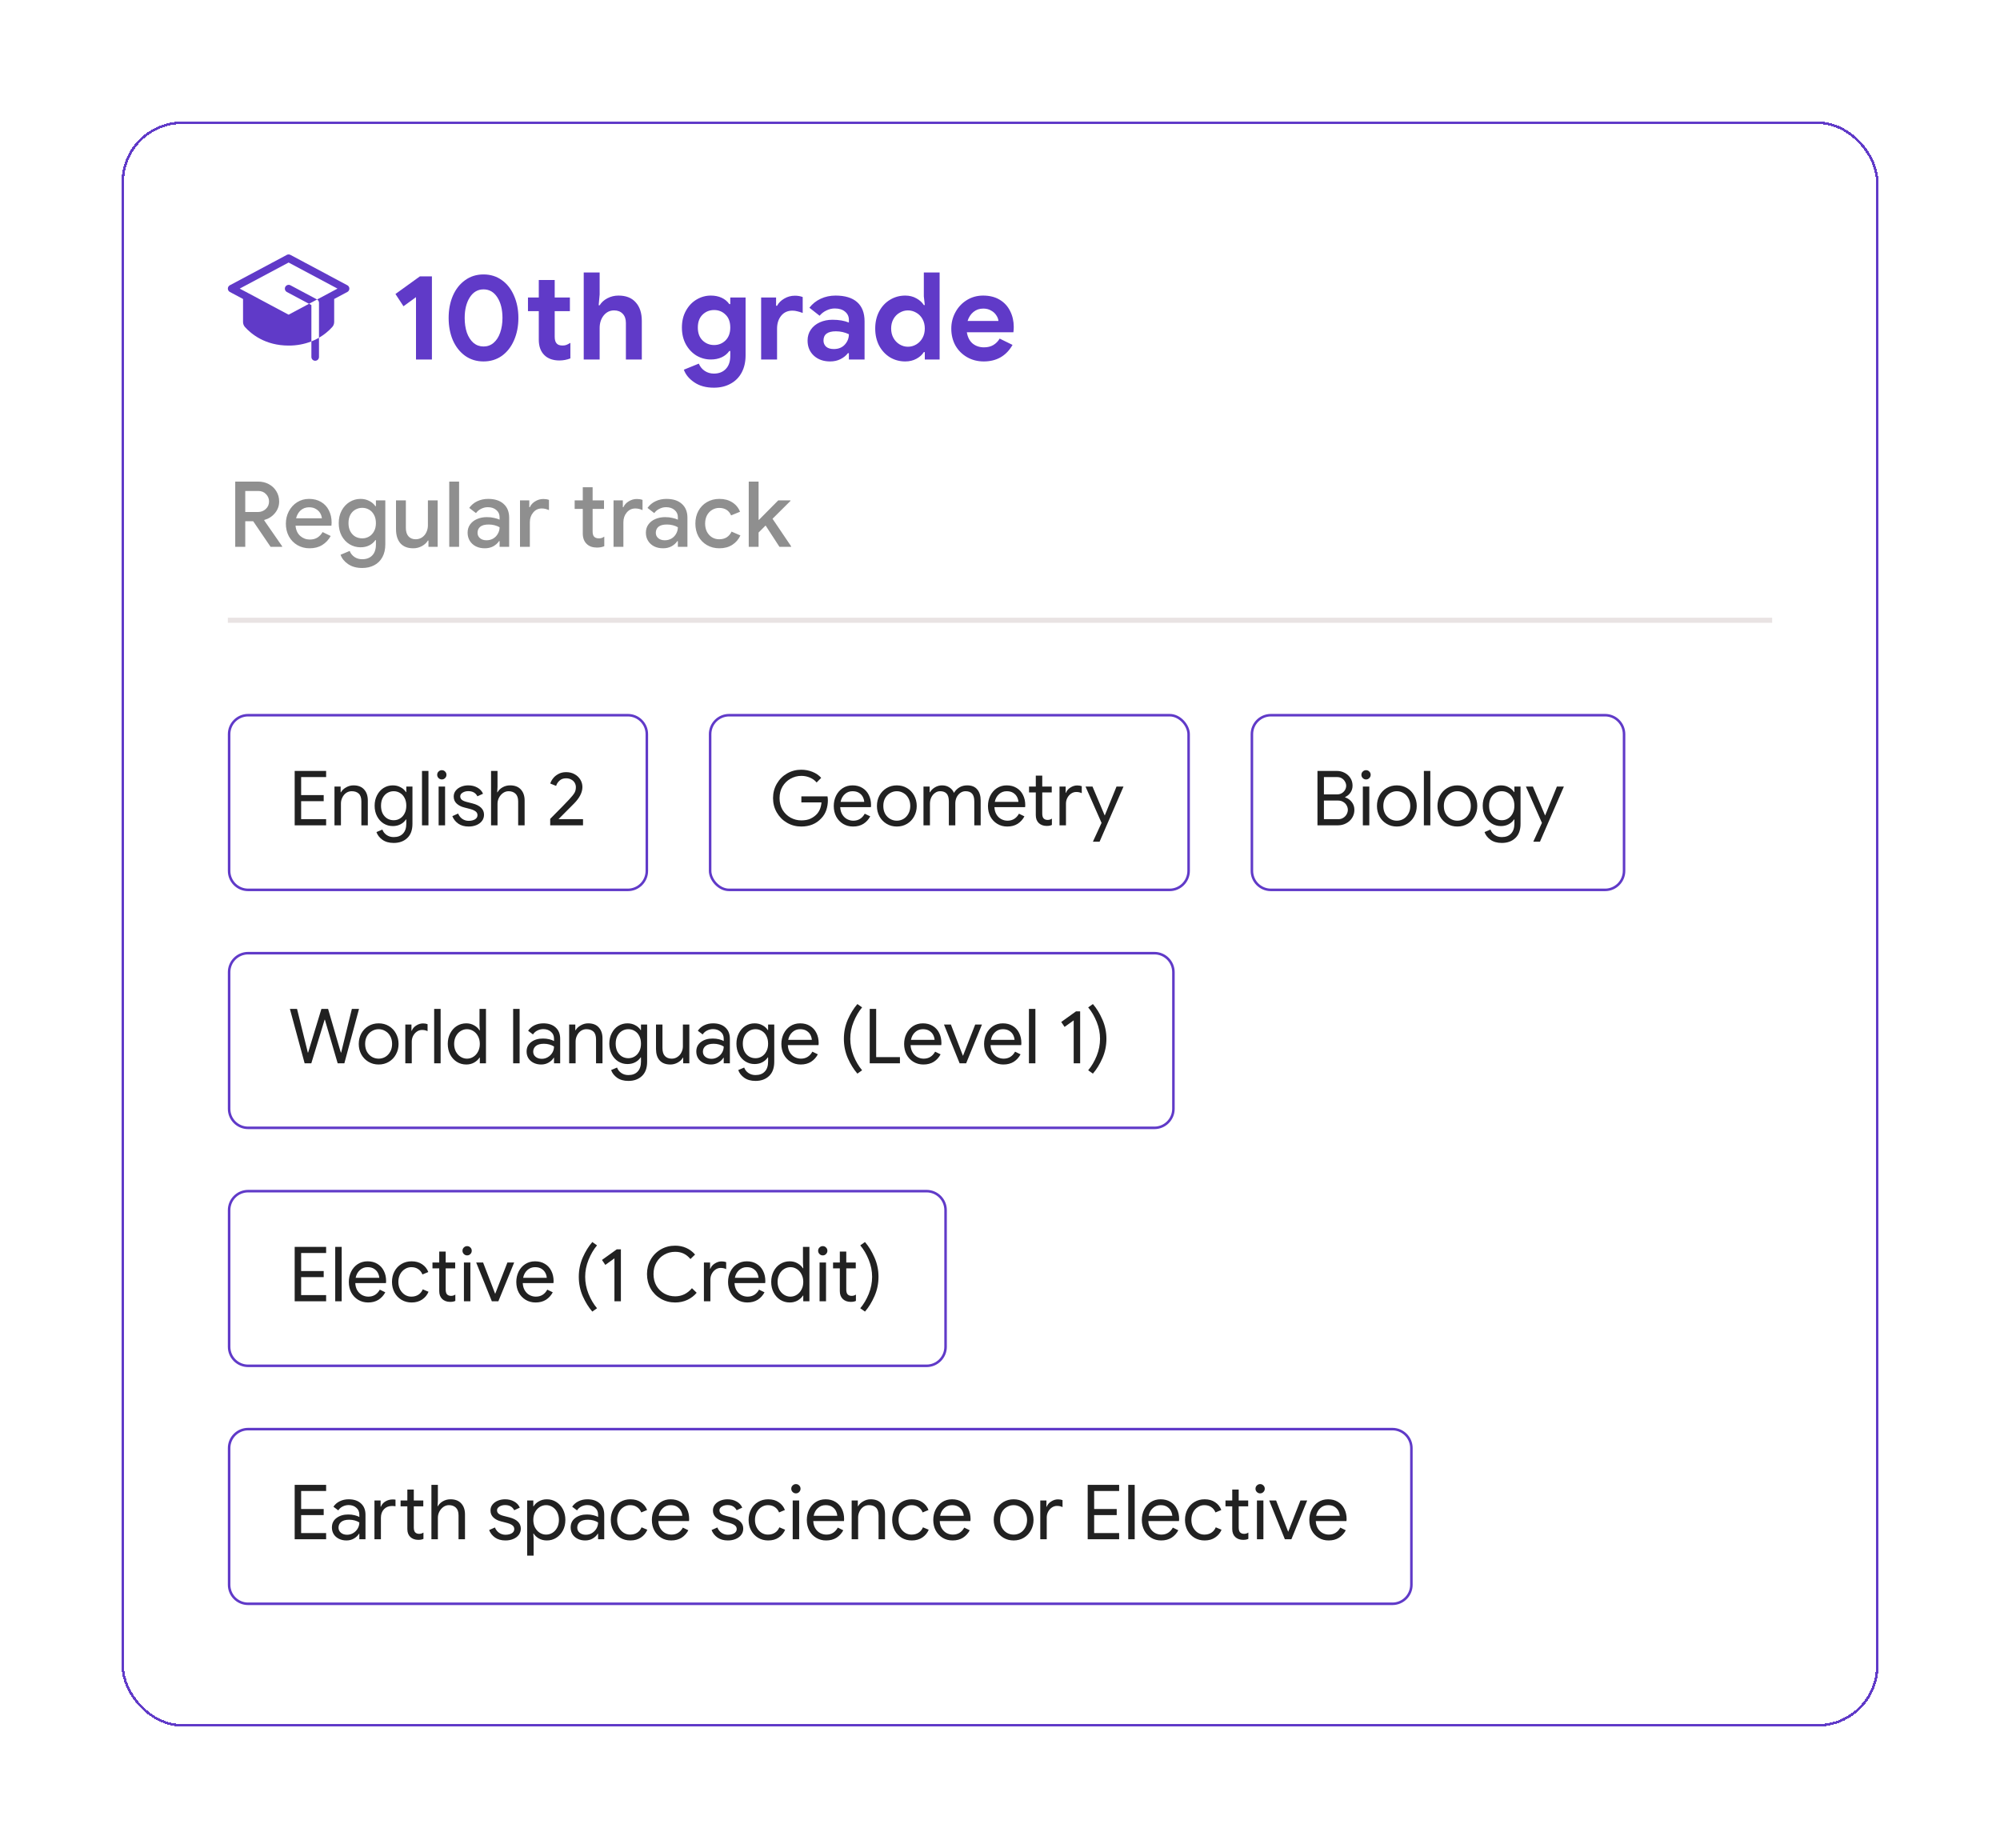 <svg width="395" height="365" viewBox="0 0 395 365" fill="none" xmlns="http://www.w3.org/2000/svg">
<g filter="url(#filter0_d_5_1613)">
<rect x="24" y="24" width="347" height="317" rx="12" fill="white" fill-opacity="0.1" shape-rendering="crispEdges"/>
<rect x="24.25" y="24.25" width="346.5" height="316.5" rx="11.75" stroke="#603AC8" stroke-width="0.5" shape-rendering="crispEdges"/>
<rect x="35" y="38" width="325" height="289" rx="12" fill="white"/>
<path d="M61.5 67.429C62.017 67.225 62.519 66.983 63 66.704V70.5C63 70.699 62.921 70.89 62.78 71.03C62.639 71.171 62.449 71.25 62.25 71.25C62.051 71.25 61.86 71.171 61.719 71.03C61.579 70.89 61.5 70.699 61.5 70.5V67.429ZM62.602 59.138L57.352 56.338C57.177 56.249 56.974 56.232 56.786 56.291C56.599 56.35 56.442 56.48 56.349 56.654C56.257 56.827 56.236 57.03 56.292 57.219C56.348 57.407 56.475 57.566 56.647 57.662L61.031 60L62.625 59.151L62.602 59.138ZM68.602 56.338L57.352 50.338C57.244 50.28 57.123 50.25 57 50.25C56.877 50.25 56.756 50.28 56.647 50.338L45.397 56.338C45.277 56.402 45.177 56.497 45.107 56.614C45.037 56.731 45 56.864 45 57C45 57.136 45.037 57.269 45.107 57.386C45.177 57.503 45.277 57.598 45.397 57.662L48 59.05V63.59C47.999 63.958 48.135 64.314 48.38 64.588C49.608 65.956 52.36 68.25 57 68.25C58.538 68.263 60.065 67.984 61.5 67.429V60.25L61.031 60L57 62.15L49.109 57.938L47.343 57L57 51.85L66.656 57L64.895 57.938H64.89L62.625 59.151C62.739 59.217 62.834 59.311 62.899 59.425C62.965 59.539 63 59.669 63 59.8V66.704C63.978 66.139 64.862 65.426 65.619 64.588C65.865 64.314 66.001 63.958 66 63.59V59.05L68.602 57.662C68.722 57.598 68.823 57.503 68.893 57.386C68.963 57.269 68.999 57.136 68.999 57C68.999 56.864 68.963 56.731 68.893 56.614C68.823 56.497 68.722 56.402 68.602 56.338Z" fill="#603AC8"/>
<path d="M82.16 58.688L79.688 60.488L78.104 58.064L82.928 54.584H85.304V71H82.16V58.688ZM95.494 71.384C94.118 71.384 92.91 71.016 91.87 70.28C90.83 69.528 90.022 68.504 89.446 67.208C88.886 65.896 88.606 64.424 88.606 62.792C88.606 61.16 88.886 59.696 89.446 58.4C90.022 57.088 90.83 56.064 91.87 55.328C92.91 54.576 94.118 54.2 95.494 54.2C96.87 54.2 98.078 54.576 99.118 55.328C100.158 56.064 100.958 57.088 101.518 58.4C102.094 59.696 102.382 61.16 102.382 62.792C102.382 64.424 102.094 65.896 101.518 67.208C100.958 68.504 100.158 69.528 99.118 70.28C98.078 71.016 96.87 71.384 95.494 71.384ZM95.494 68.432C96.262 68.432 96.926 68.192 97.486 67.712C98.062 67.216 98.494 66.544 98.782 65.696C99.086 64.832 99.238 63.864 99.238 62.792C99.238 61.128 98.902 59.776 98.23 58.736C97.558 57.68 96.646 57.152 95.494 57.152C94.358 57.152 93.454 57.68 92.782 58.736C92.11 59.792 91.774 61.144 91.774 62.792C91.774 63.864 91.918 64.832 92.206 65.696C92.51 66.544 92.942 67.216 93.502 67.712C94.078 68.192 94.742 68.432 95.494 68.432ZM110.466 71.192C109.858 71.192 109.298 71.104 108.786 70.928C108.274 70.736 107.858 70.48 107.538 70.16C106.786 69.44 106.41 68.416 106.41 67.088V61.448H104.274V58.76H106.41V55.304H109.554V58.76H112.554V61.448H109.554V66.512C109.554 67.136 109.69 67.584 109.962 67.856C110.186 68.112 110.57 68.24 111.114 68.24C111.418 68.24 111.666 68.2 111.858 68.12C112.066 68.04 112.33 67.904 112.65 67.712V70.784C111.962 71.056 111.234 71.192 110.466 71.192ZM115.286 53.816H118.43V58.16L118.238 60.296H118.43C118.782 59.72 119.294 59.256 119.966 58.904C120.638 58.552 121.366 58.376 122.15 58.376C123.638 58.376 124.774 58.824 125.558 59.72C126.358 60.6 126.758 61.824 126.758 63.392V71H123.614V63.776C123.614 62.992 123.398 62.384 122.966 61.952C122.55 61.52 121.99 61.304 121.286 61.304C120.454 61.304 119.766 61.64 119.222 62.312C118.694 62.984 118.43 63.808 118.43 64.784V71H115.286V53.816ZM140.989 76.568C139.437 76.568 138.149 76.216 137.125 75.512C136.101 74.824 135.413 73.992 135.061 73.016L138.013 71.816C138.269 72.424 138.661 72.904 139.189 73.256C139.717 73.608 140.317 73.784 140.989 73.784C141.981 73.784 142.765 73.48 143.341 72.872C143.933 72.264 144.229 71.4 144.229 70.28V69.32H144.037C143.653 69.864 143.149 70.28 142.525 70.568C141.901 70.856 141.189 71 140.389 71C139.381 71 138.437 70.744 137.557 70.232C136.693 69.704 135.997 68.968 135.469 68.024C134.941 67.064 134.677 65.952 134.677 64.688C134.677 63.424 134.941 62.32 135.469 61.376C135.997 60.416 136.693 59.68 137.557 59.168C138.437 58.64 139.381 58.376 140.389 58.376C141.189 58.376 141.901 58.52 142.525 58.808C143.149 59.096 143.653 59.512 144.037 60.056H144.229V58.76H147.253V70.16C147.253 71.472 146.997 72.608 146.484 73.568C145.973 74.528 145.245 75.264 144.301 75.776C143.357 76.304 142.253 76.568 140.989 76.568ZM141.037 68.144C141.917 68.144 142.669 67.84 143.293 67.232C143.917 66.608 144.229 65.76 144.229 64.688C144.229 63.584 143.917 62.736 143.293 62.144C142.685 61.536 141.933 61.232 141.037 61.232C140.141 61.232 139.381 61.536 138.757 62.144C138.133 62.752 137.821 63.6 137.821 64.688C137.821 65.776 138.133 66.624 138.757 67.232C139.381 67.84 140.141 68.144 141.037 68.144ZM150.325 58.76H153.277V60.392H153.469C153.773 59.816 154.245 59.344 154.885 58.976C155.525 58.592 156.229 58.4 156.997 58.4C157.557 58.4 158.069 58.488 158.533 58.664V61.808C158.101 61.648 157.733 61.536 157.429 61.472C157.141 61.392 156.829 61.352 156.493 61.352C155.565 61.352 154.829 61.688 154.285 62.36C153.741 63.032 153.469 63.88 153.469 64.904V71H150.325V58.76ZM163.936 71.384C162.64 71.384 161.576 71.008 160.744 70.256C159.912 69.488 159.496 68.488 159.496 67.256C159.496 66.44 159.712 65.72 160.144 65.096C160.576 64.472 161.168 63.992 161.92 63.656C162.672 63.32 163.504 63.152 164.416 63.152C165.68 63.152 166.76 63.336 167.656 63.704V63.176C167.656 62.504 167.4 61.96 166.888 61.544C166.392 61.128 165.72 60.92 164.872 60.92C164.296 60.92 163.736 61.056 163.192 61.328C162.664 61.584 162.224 61.928 161.872 62.36L159.856 60.776C160.448 60.008 161.192 59.416 162.088 59C162.984 58.584 163.96 58.376 165.016 58.376C166.888 58.376 168.312 58.808 169.288 59.672C170.264 60.536 170.752 61.8 170.752 63.464V71H167.656V69.752H167.464C167.096 70.232 166.608 70.624 166 70.928C165.408 71.232 164.72 71.384 163.936 71.384ZM164.68 68.936C165.592 68.936 166.312 68.648 166.84 68.072C167.384 67.48 167.656 66.792 167.656 66.008C166.84 65.624 165.984 65.432 165.088 65.432C163.456 65.432 162.64 66.04 162.64 67.256C162.64 67.752 162.816 68.16 163.168 68.48C163.52 68.784 164.024 68.936 164.68 68.936ZM178.784 71.384C177.68 71.384 176.672 71.112 175.76 70.568C174.864 70.008 174.152 69.24 173.624 68.264C173.112 67.272 172.856 66.144 172.856 64.88C172.856 63.632 173.112 62.512 173.624 61.52C174.152 60.528 174.864 59.76 175.76 59.216C176.672 58.656 177.68 58.376 178.784 58.376C179.616 58.376 180.352 58.56 180.992 58.928C181.632 59.28 182.12 59.72 182.456 60.248H182.648L182.456 58.52V53.816H185.576V71H182.648V69.536H182.456C182.136 70.064 181.648 70.504 180.992 70.856C180.352 71.208 179.616 71.384 178.784 71.384ZM179.312 68.48C179.904 68.48 180.456 68.328 180.968 68.024C181.48 67.72 181.888 67.296 182.192 66.752C182.496 66.208 182.648 65.584 182.648 64.88C182.648 64.176 182.496 63.552 182.192 63.008C181.888 62.464 181.48 62.048 180.968 61.76C180.456 61.456 179.904 61.304 179.312 61.304C178.736 61.304 178.192 61.456 177.68 61.76C177.168 62.048 176.76 62.464 176.456 63.008C176.152 63.552 176 64.176 176 64.88C176 65.584 176.152 66.208 176.456 66.752C176.76 67.296 177.168 67.72 177.68 68.024C178.192 68.328 178.736 68.48 179.312 68.48ZM194.288 71.384C193.072 71.384 191.976 71.104 191 70.544C190.024 69.984 189.256 69.216 188.696 68.24C188.152 67.248 187.88 66.136 187.88 64.904C187.88 63.736 188.152 62.656 188.696 61.664C189.24 60.656 189.992 59.856 190.952 59.264C191.912 58.672 192.984 58.376 194.168 58.376C195.432 58.376 196.52 58.648 197.432 59.192C198.344 59.736 199.032 60.48 199.496 61.424C199.976 62.368 200.216 63.416 200.216 64.568C200.216 64.936 200.192 65.288 200.144 65.624H190.952C191.112 66.6 191.496 67.344 192.104 67.856C192.728 68.352 193.472 68.6 194.336 68.6C195.056 68.6 195.672 68.448 196.184 68.144C196.712 67.824 197.128 67.4 197.432 66.872L199.976 68.12C198.728 70.296 196.832 71.384 194.288 71.384ZM197.192 63.392C197.16 63.008 197.016 62.632 196.76 62.264C196.52 61.88 196.176 61.568 195.728 61.328C195.296 61.072 194.784 60.944 194.192 60.944C193.44 60.944 192.792 61.168 192.248 61.616C191.72 62.048 191.336 62.64 191.096 63.392H197.192Z" fill="#603AC8"/>
<path d="M46.458 95.112H50.976C51.756 95.112 52.458 95.28 53.082 95.616C53.718 95.952 54.216 96.42 54.576 97.02C54.948 97.62 55.134 98.298 55.134 99.054C55.134 99.918 54.852 100.686 54.288 101.358C53.736 102.018 53.04 102.462 52.2 102.69L52.182 102.78L55.728 107.892V108H53.442L50.004 102.942H48.438V108H46.458V95.112ZM50.922 101.124C51.546 101.124 52.068 100.926 52.488 100.53C52.92 100.134 53.136 99.636 53.136 99.036C53.136 98.484 52.938 98.004 52.542 97.596C52.158 97.176 51.642 96.966 50.994 96.966H48.438V101.124H50.922ZM61.139 108.288C60.251 108.288 59.447 108.078 58.727 107.658C58.019 107.238 57.461 106.662 57.053 105.93C56.657 105.186 56.459 104.352 56.459 103.428C56.459 102.552 56.651 101.742 57.035 100.998C57.431 100.242 57.977 99.642 58.672 99.198C59.368 98.754 60.154 98.532 61.031 98.532C61.955 98.532 62.752 98.736 63.425 99.144C64.097 99.54 64.606 100.092 64.954 100.8C65.314 101.508 65.495 102.312 65.495 103.212C65.495 103.452 65.483 103.656 65.459 103.824H58.367C58.45 104.7 58.763 105.378 59.303 105.858C59.843 106.326 60.472 106.56 61.193 106.56C61.781 106.56 62.285 106.428 62.705 106.164C63.124 105.888 63.461 105.528 63.712 105.084L65.314 105.858C64.894 106.614 64.337 107.208 63.641 107.64C62.944 108.072 62.111 108.288 61.139 108.288ZM63.569 102.366C63.544 102.03 63.437 101.694 63.245 101.358C63.053 101.022 62.77 100.746 62.398 100.53C62.038 100.302 61.589 100.188 61.048 100.188C60.401 100.188 59.849 100.386 59.392 100.782C58.949 101.178 58.642 101.706 58.474 102.366H63.569ZM71.526 112.176C70.41 112.176 69.48 111.918 68.736 111.402C68.004 110.898 67.512 110.286 67.26 109.566L69.06 108.81C69.252 109.302 69.564 109.698 69.996 109.998C70.44 110.298 70.95 110.448 71.526 110.448C72.378 110.448 73.044 110.196 73.524 109.692C74.004 109.188 74.244 108.474 74.244 107.55V106.668H74.136C73.836 107.112 73.434 107.46 72.93 107.712C72.426 107.964 71.85 108.09 71.202 108.09C70.422 108.09 69.702 107.892 69.042 107.496C68.394 107.1 67.872 106.542 67.476 105.822C67.092 105.09 66.9 104.256 66.9 103.32C66.9 102.384 67.092 101.556 67.476 100.836C67.872 100.104 68.394 99.54 69.042 99.144C69.702 98.736 70.422 98.532 71.202 98.532C71.838 98.532 72.408 98.664 72.912 98.928C73.428 99.18 73.836 99.528 74.136 99.972H74.244V98.82H76.098V107.514C76.098 108.498 75.906 109.338 75.522 110.034C75.138 110.742 74.598 111.276 73.902 111.636C73.218 111.996 72.426 112.176 71.526 112.176ZM71.544 106.326C72.036 106.326 72.486 106.206 72.894 105.966C73.302 105.726 73.626 105.384 73.866 104.94C74.118 104.484 74.244 103.944 74.244 103.32C74.244 102.684 74.118 102.138 73.866 101.682C73.626 101.226 73.302 100.884 72.894 100.656C72.486 100.416 72.036 100.296 71.544 100.296C71.052 100.296 70.596 100.416 70.176 100.656C69.768 100.884 69.438 101.226 69.186 101.682C68.946 102.138 68.826 102.684 68.826 103.32C68.826 103.944 68.946 104.484 69.186 104.94C69.438 105.396 69.768 105.744 70.176 105.984C70.596 106.212 71.052 106.326 71.544 106.326ZM81.614 108.288C80.51 108.288 79.664 107.958 79.076 107.298C78.5 106.626 78.212 105.696 78.212 104.508V98.82H80.156V104.238C80.156 104.982 80.33 105.546 80.678 105.93C81.026 106.314 81.494 106.506 82.082 106.506C82.562 106.506 82.988 106.38 83.36 106.128C83.732 105.876 84.014 105.54 84.206 105.12C84.41 104.7 84.512 104.244 84.512 103.752V98.82H86.438V108H84.62V106.758H84.512C84.248 107.202 83.852 107.568 83.324 107.856C82.796 108.144 82.226 108.288 81.614 108.288ZM88.726 95.112H90.67V108H88.726V95.112ZM95.754 108.288C95.094 108.288 94.506 108.162 93.99 107.91C93.474 107.646 93.072 107.28 92.784 106.812C92.496 106.344 92.352 105.81 92.352 105.21C92.352 104.574 92.52 104.028 92.856 103.572C93.192 103.104 93.648 102.75 94.224 102.51C94.8 102.258 95.442 102.132 96.15 102.132C96.69 102.132 97.176 102.186 97.608 102.294C98.052 102.39 98.406 102.504 98.67 102.636V102.15C98.67 101.562 98.454 101.088 98.022 100.728C97.59 100.356 97.032 100.17 96.348 100.17C95.88 100.17 95.436 100.278 95.016 100.494C94.596 100.698 94.26 100.98 94.008 101.34L92.676 100.314C93.072 99.75 93.594 99.312 94.242 99C94.902 98.688 95.622 98.532 96.402 98.532C97.722 98.532 98.742 98.862 99.462 99.522C100.194 100.17 100.56 101.082 100.56 102.258V108H98.67V106.866H98.562C98.298 107.274 97.92 107.616 97.428 107.892C96.936 108.156 96.378 108.288 95.754 108.288ZM96.096 106.704C96.576 106.704 97.014 106.59 97.41 106.362C97.806 106.122 98.112 105.804 98.328 105.408C98.556 105.012 98.67 104.586 98.67 104.13C98.382 103.962 98.052 103.83 97.68 103.734C97.308 103.638 96.918 103.59 96.51 103.59C95.754 103.59 95.196 103.74 94.836 104.04C94.488 104.34 94.314 104.736 94.314 105.228C94.314 105.66 94.476 106.014 94.8 106.29C95.124 106.566 95.556 106.704 96.096 106.704ZM102.7 98.82H104.536V100.17H104.644C104.848 99.702 105.196 99.318 105.688 99.018C106.192 98.706 106.732 98.55 107.308 98.55C107.728 98.55 108.1 98.61 108.424 98.73V100.746C107.932 100.53 107.458 100.422 107.002 100.422C106.318 100.422 105.754 100.686 105.31 101.214C104.866 101.742 104.644 102.384 104.644 103.14V108H102.7V98.82ZM117.888 108.144C117.48 108.144 117.096 108.084 116.736 107.964C116.388 107.832 116.1 107.652 115.872 107.424C115.356 106.932 115.098 106.236 115.098 105.336V100.512H113.496V98.82H115.098V96.228H117.042V98.82H119.292V100.512H117.042V104.922C117.042 105.426 117.138 105.78 117.33 105.984C117.534 106.212 117.846 106.326 118.266 106.326C118.482 106.326 118.668 106.302 118.824 106.254C118.98 106.194 119.154 106.104 119.346 105.984V107.874C118.938 108.054 118.452 108.144 117.888 108.144ZM121.175 98.82H123.011V100.17H123.119C123.323 99.702 123.671 99.318 124.163 99.018C124.667 98.706 125.207 98.55 125.783 98.55C126.203 98.55 126.575 98.61 126.899 98.73V100.746C126.407 100.53 125.933 100.422 125.477 100.422C124.793 100.422 124.229 100.686 123.785 101.214C123.341 101.742 123.119 102.384 123.119 103.14V108H121.175V98.82ZM130.963 108.288C130.303 108.288 129.715 108.162 129.199 107.91C128.683 107.646 128.281 107.28 127.993 106.812C127.705 106.344 127.561 105.81 127.561 105.21C127.561 104.574 127.729 104.028 128.065 103.572C128.401 103.104 128.857 102.75 129.433 102.51C130.009 102.258 130.651 102.132 131.359 102.132C131.899 102.132 132.385 102.186 132.817 102.294C133.261 102.39 133.615 102.504 133.879 102.636V102.15C133.879 101.562 133.663 101.088 133.231 100.728C132.799 100.356 132.241 100.17 131.557 100.17C131.089 100.17 130.645 100.278 130.225 100.494C129.805 100.698 129.469 100.98 129.217 101.34L127.885 100.314C128.281 99.75 128.803 99.312 129.451 99C130.111 98.688 130.831 98.532 131.611 98.532C132.931 98.532 133.951 98.862 134.671 99.522C135.403 100.17 135.769 101.082 135.769 102.258V108H133.879V106.866H133.771C133.507 107.274 133.129 107.616 132.637 107.892C132.145 108.156 131.587 108.288 130.963 108.288ZM131.305 106.704C131.785 106.704 132.223 106.59 132.619 106.362C133.015 106.122 133.321 105.804 133.537 105.408C133.765 105.012 133.879 104.586 133.879 104.13C133.591 103.962 133.261 103.83 132.889 103.734C132.517 103.638 132.127 103.59 131.719 103.59C130.963 103.59 130.405 103.74 130.045 104.04C129.697 104.34 129.523 104.736 129.523 105.228C129.523 105.66 129.685 106.014 130.009 106.29C130.333 106.566 130.765 106.704 131.305 106.704ZM142.07 108.288C141.158 108.288 140.342 108.078 139.622 107.658C138.902 107.238 138.338 106.662 137.93 105.93C137.534 105.186 137.336 104.346 137.336 103.41C137.336 102.474 137.534 101.64 137.93 100.908C138.338 100.164 138.902 99.582 139.622 99.162C140.342 98.742 141.158 98.532 142.07 98.532C143.078 98.532 143.93 98.76 144.626 99.216C145.334 99.66 145.844 100.278 146.156 101.07L144.392 101.79C143.96 100.806 143.174 100.314 142.034 100.314C141.53 100.314 141.062 100.446 140.63 100.71C140.21 100.962 139.874 101.322 139.622 101.79C139.382 102.258 139.262 102.798 139.262 103.41C139.262 104.022 139.382 104.562 139.622 105.03C139.874 105.498 140.21 105.864 140.63 106.128C141.062 106.38 141.53 106.506 142.034 106.506C142.61 106.506 143.102 106.38 143.51 106.128C143.93 105.864 144.254 105.486 144.482 104.994L146.228 105.75C145.868 106.53 145.334 107.148 144.626 107.604C143.918 108.06 143.066 108.288 142.07 108.288ZM147.876 95.112H149.82V102.672H149.892L153.708 98.82H156.12V98.928L152.574 102.456L156.246 107.892V108H153.942L151.206 103.788L149.82 105.174V108H147.876V95.112Z" fill="#8F8F8F"/>
<rect width="305" height="1" transform="translate(45 122)" fill="#E9E3E3"/>
<g filter="url(#filter1_d_5_1613)">
<path d="M45 145C45 142.791 46.791 141 49 141H124C126.209 141 128 142.791 128 145V172C128 174.209 126.209 176 124 176H49C46.791 176 45 174.209 45 172V145Z" fill="white"/>
<path d="M45.25 145C45.25 142.929 46.929 141.25 49 141.25H124C126.071 141.25 127.75 142.929 127.75 145V172C127.75 174.071 126.071 175.75 124 175.75H49C46.929 175.75 45.25 174.071 45.25 172V145Z" stroke="#603AC8" stroke-width="0.5"/>
<path d="M58.2 152.26H64.41V153.475H59.475V157.03H63.93V158.23H59.475V161.785H64.41V163H58.2V152.26ZM66.06 155.35H67.275V156.475H67.335C67.545 156.095 67.88 155.775 68.34 155.515C68.8 155.245 69.29 155.11 69.81 155.11C70.73 155.11 71.43 155.38 71.91 155.92C72.4 156.45 72.645 157.175 72.645 158.095V163H71.37V158.29C71.37 157.58 71.2 157.065 70.86 156.745C70.52 156.425 70.055 156.265 69.465 156.265C69.055 156.265 68.685 156.38 68.355 156.61C68.035 156.84 67.785 157.145 67.605 157.525C67.425 157.895 67.335 158.285 67.335 158.695V163H66.06V155.35ZM77.755 166.48C76.855 166.48 76.11 166.27 75.52 165.85C74.94 165.43 74.55 164.925 74.35 164.335L75.52 163.84C75.68 164.28 75.955 164.635 76.345 164.905C76.745 165.185 77.215 165.325 77.755 165.325C78.545 165.325 79.155 165.095 79.585 164.635C80.025 164.175 80.245 163.525 80.245 162.685V161.83H80.185C79.935 162.22 79.58 162.54 79.12 162.79C78.67 163.03 78.155 163.15 77.575 163.15C76.915 163.15 76.31 162.98 75.76 162.64C75.22 162.3 74.79 161.825 74.47 161.215C74.15 160.605 73.99 159.91 73.99 159.13C73.99 158.36 74.15 157.67 74.47 157.06C74.79 156.44 75.22 155.96 75.76 155.62C76.31 155.28 76.915 155.11 77.575 155.11C78.155 155.11 78.67 155.235 79.12 155.485C79.58 155.725 79.935 156.045 80.185 156.445H80.245V155.35H81.46V162.7C81.46 163.93 81.12 164.865 80.44 165.505C79.76 166.155 78.865 166.48 77.755 166.48ZM77.755 161.995C78.215 161.995 78.63 161.88 79 161.65C79.38 161.42 79.68 161.09 79.9 160.66C80.13 160.23 80.245 159.72 80.245 159.13C80.245 158.53 80.13 158.015 79.9 157.585C79.68 157.155 79.38 156.83 79 156.61C78.63 156.38 78.215 156.265 77.755 156.265C77.295 156.265 76.875 156.38 76.495 156.61C76.115 156.84 75.81 157.17 75.58 157.6C75.36 158.03 75.25 158.54 75.25 159.13C75.25 159.72 75.36 160.235 75.58 160.675C75.81 161.105 76.115 161.435 76.495 161.665C76.875 161.885 77.295 161.995 77.755 161.995ZM83.345 152.26H84.62V163H83.345V152.26ZM87.26 153.94C87.01 153.94 86.794 153.85 86.615 153.67C86.434 153.49 86.344 153.275 86.344 153.025C86.344 152.765 86.434 152.55 86.615 152.38C86.794 152.2 87.01 152.11 87.26 152.11C87.519 152.11 87.734 152.2 87.904 152.38C88.085 152.55 88.174 152.765 88.174 153.025C88.174 153.275 88.085 153.49 87.904 153.67C87.734 153.85 87.519 153.94 87.26 153.94ZM86.629 155.35H87.904V163H86.629V155.35ZM92.563 163.24C91.743 163.24 91.058 163.05 90.508 162.67C89.958 162.28 89.568 161.785 89.338 161.185L90.478 160.675C90.668 161.135 90.948 161.49 91.318 161.74C91.698 161.99 92.113 162.115 92.563 162.115C93.043 162.115 93.453 162.02 93.793 161.83C94.133 161.63 94.303 161.35 94.303 160.99C94.303 160.67 94.168 160.415 93.898 160.225C93.628 160.025 93.203 159.855 92.623 159.715L91.693 159.475C91.083 159.325 90.583 159.07 90.193 158.71C89.803 158.35 89.608 157.885 89.608 157.315C89.608 156.875 89.738 156.49 89.998 156.16C90.268 155.82 90.623 155.56 91.063 155.38C91.503 155.2 91.978 155.11 92.488 155.11C93.158 155.11 93.753 155.255 94.273 155.545C94.803 155.835 95.178 156.24 95.398 156.76L94.288 157.27C93.948 156.59 93.343 156.25 92.473 156.25C92.053 156.25 91.683 156.35 91.363 156.55C91.053 156.74 90.898 156.985 90.898 157.285C90.898 157.565 91.008 157.795 91.228 157.975C91.448 158.145 91.778 158.285 92.218 158.395L93.328 158.68C94.078 158.87 94.643 159.155 95.023 159.535C95.403 159.905 95.593 160.36 95.593 160.9C95.593 161.37 95.458 161.785 95.188 162.145C94.918 162.495 94.553 162.765 94.093 162.955C93.633 163.145 93.123 163.24 92.563 163.24ZM96.983 152.26H98.258V155.425L98.198 156.475H98.258C98.468 156.085 98.798 155.76 99.248 155.5C99.708 155.24 100.208 155.11 100.748 155.11C101.678 155.11 102.388 155.385 102.878 155.935C103.368 156.475 103.613 157.195 103.613 158.095V163H102.338V158.29C102.338 157.6 102.163 157.09 101.813 156.76C101.463 156.43 101.008 156.265 100.448 156.265C100.048 156.265 99.678 156.385 99.338 156.625C99.008 156.865 98.743 157.175 98.543 157.555C98.353 157.935 98.258 158.33 98.258 158.74V163H96.983V152.26ZM108.666 161.725C110.626 159.755 111.881 158.47 112.431 157.87C112.941 157.32 113.286 156.89 113.466 156.58C113.646 156.27 113.736 155.895 113.736 155.455C113.736 155.165 113.661 154.885 113.511 154.615C113.361 154.345 113.136 154.13 112.836 153.97C112.546 153.8 112.196 153.715 111.786 153.715C111.246 153.715 110.811 153.875 110.481 154.195C110.151 154.505 109.936 154.845 109.836 155.215L108.681 154.75C108.771 154.43 108.946 154.1 109.206 153.76C109.466 153.41 109.816 153.115 110.256 152.875C110.696 152.625 111.216 152.5 111.816 152.5C112.446 152.5 113.001 152.635 113.481 152.905C113.971 153.175 114.351 153.535 114.621 153.985C114.891 154.435 115.026 154.92 115.026 155.44C115.026 156.49 114.476 157.575 113.376 158.695L110.301 161.785H115.146V163H108.666V161.725Z" fill="#212121"/>
</g>
<g filter="url(#filter2_d_5_1613)">
<rect x="140" y="141" width="95" height="35" rx="4" fill="white"/>
<rect x="140.25" y="141.25" width="94.5" height="34.5" rx="3.75" stroke="#603AC8" stroke-width="0.5"/>
<path d="M158.24 163.24C157.23 163.24 156.3 162.995 155.45 162.505C154.6 162.015 153.925 161.34 153.425 160.48C152.925 159.62 152.675 158.67 152.675 157.63C152.675 156.59 152.925 155.64 153.425 154.78C153.925 153.92 154.6 153.245 155.45 152.755C156.3 152.265 157.23 152.02 158.24 152.02C159.03 152.02 159.77 152.16 160.46 152.44C161.16 152.72 161.735 153.115 162.185 153.625L161.285 154.54C160.935 154.12 160.495 153.8 159.965 153.58C159.435 153.35 158.865 153.235 158.255 153.235C157.505 153.235 156.8 153.42 156.14 153.79C155.48 154.15 154.95 154.665 154.55 155.335C154.16 155.995 153.965 156.76 153.965 157.63C153.965 158.5 154.16 159.27 154.55 159.94C154.95 160.6 155.48 161.115 156.14 161.485C156.8 161.845 157.505 162.025 158.255 162.025C158.975 162.025 159.575 161.915 160.055 161.695C160.545 161.465 160.965 161.165 161.315 160.795C161.575 160.515 161.785 160.18 161.945 159.79C162.105 159.39 162.205 158.95 162.245 158.47H158.27V157.285H163.43C163.48 157.565 163.505 157.825 163.505 158.065C163.505 158.725 163.4 159.37 163.19 160C162.98 160.62 162.645 161.165 162.185 161.635C161.195 162.705 159.88 163.24 158.24 163.24ZM168.479 163.24C167.749 163.24 167.094 163.065 166.514 162.715C165.934 162.365 165.479 161.885 165.149 161.275C164.829 160.655 164.669 159.96 164.669 159.19C164.669 158.46 164.819 157.785 165.119 157.165C165.429 156.535 165.864 156.035 166.424 155.665C166.994 155.295 167.644 155.11 168.374 155.11C169.124 155.11 169.774 155.28 170.324 155.62C170.874 155.95 171.294 156.41 171.584 157C171.884 157.59 172.034 158.265 172.034 159.025C172.034 159.145 172.024 159.275 172.004 159.415H165.944C165.974 159.995 166.114 160.485 166.364 160.885C166.614 161.285 166.929 161.585 167.309 161.785C167.699 161.985 168.104 162.085 168.524 162.085C169.524 162.085 170.279 161.625 170.789 160.705L171.869 161.23C171.549 161.84 171.104 162.33 170.534 162.7C169.964 163.06 169.279 163.24 168.479 163.24ZM170.684 158.365C170.664 158.045 170.574 157.725 170.414 157.405C170.254 157.085 170.004 156.815 169.664 156.595C169.324 156.375 168.894 156.265 168.374 156.265C167.774 156.265 167.264 156.46 166.844 156.85C166.424 157.23 166.149 157.735 166.019 158.365H170.684ZM177.124 163.24C176.374 163.24 175.699 163.06 175.099 162.7C174.499 162.34 174.029 161.85 173.689 161.23C173.359 160.61 173.194 159.925 173.194 159.175C173.194 158.425 173.359 157.74 173.689 157.12C174.029 156.5 174.499 156.01 175.099 155.65C175.699 155.29 176.374 155.11 177.124 155.11C177.874 155.11 178.549 155.29 179.149 155.65C179.749 156.01 180.214 156.5 180.544 157.12C180.884 157.74 181.054 158.425 181.054 159.175C181.054 159.925 180.884 160.61 180.544 161.23C180.214 161.85 179.749 162.34 179.149 162.7C178.549 163.06 177.874 163.24 177.124 163.24ZM177.124 162.085C177.594 162.085 178.029 161.97 178.429 161.74C178.839 161.5 179.164 161.16 179.404 160.72C179.654 160.28 179.779 159.765 179.779 159.175C179.779 158.585 179.654 158.07 179.404 157.63C179.164 157.19 178.839 156.855 178.429 156.625C178.029 156.385 177.594 156.265 177.124 156.265C176.654 156.265 176.214 156.385 175.804 156.625C175.394 156.855 175.064 157.19 174.814 157.63C174.574 158.07 174.454 158.585 174.454 159.175C174.454 159.765 174.574 160.28 174.814 160.72C175.064 161.16 175.394 161.5 175.804 161.74C176.214 161.97 176.654 162.085 177.124 162.085ZM182.388 155.35H183.603V156.475H183.663C183.883 156.085 184.213 155.76 184.653 155.5C185.093 155.24 185.558 155.11 186.048 155.11C186.608 155.11 187.093 155.245 187.503 155.515C187.923 155.785 188.223 156.145 188.403 156.595C188.673 156.145 189.028 155.785 189.468 155.515C189.918 155.245 190.438 155.11 191.028 155.11C191.908 155.11 192.568 155.38 193.008 155.92C193.458 156.45 193.683 157.175 193.683 158.095V163H192.423V158.29C192.423 157.58 192.278 157.065 191.988 156.745C191.698 156.425 191.268 156.265 190.698 156.265C190.318 156.265 189.973 156.375 189.663 156.595C189.353 156.815 189.108 157.11 188.928 157.48C188.758 157.85 188.673 158.25 188.673 158.68V163H187.398V158.305C187.398 157.585 187.253 157.065 186.963 156.745C186.673 156.425 186.248 156.265 185.688 156.265C185.308 156.265 184.963 156.38 184.653 156.61C184.343 156.83 184.098 157.13 183.918 157.51C183.748 157.88 183.663 158.28 183.663 158.71V163H182.388V155.35ZM198.933 163.24C198.203 163.24 197.548 163.065 196.968 162.715C196.388 162.365 195.933 161.885 195.603 161.275C195.283 160.655 195.123 159.96 195.123 159.19C195.123 158.46 195.273 157.785 195.573 157.165C195.883 156.535 196.318 156.035 196.878 155.665C197.448 155.295 198.098 155.11 198.828 155.11C199.578 155.11 200.228 155.28 200.778 155.62C201.328 155.95 201.748 156.41 202.038 157C202.338 157.59 202.488 158.265 202.488 159.025C202.488 159.145 202.478 159.275 202.458 159.415H196.398C196.428 159.995 196.568 160.485 196.818 160.885C197.068 161.285 197.383 161.585 197.763 161.785C198.153 161.985 198.558 162.085 198.978 162.085C199.978 162.085 200.733 161.625 201.243 160.705L202.323 161.23C202.003 161.84 201.558 162.33 200.988 162.7C200.418 163.06 199.733 163.24 198.933 163.24ZM201.138 158.365C201.118 158.045 201.028 157.725 200.868 157.405C200.708 157.085 200.458 156.815 200.118 156.595C199.778 156.375 199.348 156.265 198.828 156.265C198.228 156.265 197.718 156.46 197.298 156.85C196.878 157.23 196.603 157.735 196.473 158.365H201.138ZM206.7 163.12C206.39 163.12 206.1 163.07 205.83 162.97C205.57 162.87 205.35 162.735 205.17 162.565C204.77 162.185 204.57 161.66 204.57 160.99V156.505H203.235V155.35H204.57V153.19H205.845V155.35H207.72V156.505H205.845V160.675C205.845 161.095 205.925 161.405 206.085 161.605C206.275 161.825 206.55 161.935 206.91 161.935C207.22 161.935 207.5 161.85 207.75 161.68V162.925C207.6 162.995 207.445 163.045 207.285 163.075C207.135 163.105 206.94 163.12 206.7 163.12ZM209.254 155.35H210.469V156.58H210.529C210.679 156.16 210.969 155.815 211.399 155.545C211.829 155.265 212.279 155.125 212.749 155.125C213.099 155.125 213.399 155.175 213.649 155.275V156.655C213.329 156.495 212.969 156.415 212.569 156.415C212.199 156.415 211.859 156.52 211.549 156.73C211.239 156.94 210.989 157.225 210.799 157.585C210.619 157.935 210.529 158.315 210.529 158.725V163H209.254V155.35ZM217.556 162.52L214.391 155.35H215.771L218.171 161.035H218.201L220.511 155.35H221.891L217.166 166.24H215.846L217.556 162.52Z" fill="#212121"/>
</g>
<g filter="url(#filter3_d_5_1613)">
<path d="M247 145C247 142.791 248.791 141 251 141H317C319.209 141 321 142.791 321 145V172C321 174.209 319.209 176 317 176H251C248.791 176 247 174.209 247 172V145Z" fill="white"/>
<path d="M247.25 145C247.25 142.929 248.929 141.25 251 141.25H317C319.071 141.25 320.75 142.929 320.75 145V172C320.75 174.071 319.071 175.75 317 175.75H251C248.929 175.75 247.25 174.071 247.25 172V145Z" stroke="#603AC8" stroke-width="0.5"/>
<path d="M260.2 152.26H264.055C264.595 152.26 265.1 152.385 265.57 152.635C266.05 152.885 266.43 153.23 266.71 153.67C266.99 154.11 267.13 154.605 267.13 155.155C267.13 155.675 266.995 156.13 266.725 156.52C266.465 156.91 266.11 157.21 265.66 157.42V157.48C266.2 157.66 266.64 157.97 266.98 158.41C267.32 158.85 267.49 159.365 267.49 159.955C267.49 160.535 267.34 161.06 267.04 161.53C266.75 161.99 266.355 162.35 265.855 162.61C265.365 162.87 264.835 163 264.265 163H260.2V152.26ZM264.055 156.895C264.415 156.895 264.73 156.815 265 156.655C265.28 156.485 265.495 156.27 265.645 156.01C265.795 155.74 265.87 155.465 265.87 155.185C265.87 154.915 265.795 154.65 265.645 154.39C265.505 154.12 265.3 153.9 265.03 153.73C264.77 153.56 264.465 153.475 264.115 153.475H261.475V156.895H264.055ZM264.34 161.785C264.7 161.785 265.02 161.695 265.3 161.515C265.59 161.335 265.81 161.105 265.96 160.825C266.12 160.535 266.2 160.24 266.2 159.94C266.2 159.64 266.12 159.35 265.96 159.07C265.8 158.78 265.575 158.55 265.285 158.38C264.995 158.2 264.66 158.11 264.28 158.11H261.475V161.785H264.34ZM269.792 153.94C269.542 153.94 269.327 153.85 269.147 153.67C268.967 153.49 268.877 153.275 268.877 153.025C268.877 152.765 268.967 152.55 269.147 152.38C269.327 152.2 269.542 152.11 269.792 152.11C270.052 152.11 270.267 152.2 270.437 152.38C270.617 152.55 270.707 152.765 270.707 153.025C270.707 153.275 270.617 153.49 270.437 153.67C270.267 153.85 270.052 153.94 269.792 153.94ZM269.162 155.35H270.437V163H269.162V155.35ZM275.877 163.24C275.127 163.24 274.452 163.06 273.852 162.7C273.252 162.34 272.782 161.85 272.442 161.23C272.112 160.61 271.947 159.925 271.947 159.175C271.947 158.425 272.112 157.74 272.442 157.12C272.782 156.5 273.252 156.01 273.852 155.65C274.452 155.29 275.127 155.11 275.877 155.11C276.627 155.11 277.302 155.29 277.902 155.65C278.502 156.01 278.967 156.5 279.297 157.12C279.637 157.74 279.807 158.425 279.807 159.175C279.807 159.925 279.637 160.61 279.297 161.23C278.967 161.85 278.502 162.34 277.902 162.7C277.302 163.06 276.627 163.24 275.877 163.24ZM275.877 162.085C276.347 162.085 276.782 161.97 277.182 161.74C277.592 161.5 277.917 161.16 278.157 160.72C278.407 160.28 278.532 159.765 278.532 159.175C278.532 158.585 278.407 158.07 278.157 157.63C277.917 157.19 277.592 156.855 277.182 156.625C276.782 156.385 276.347 156.265 275.877 156.265C275.407 156.265 274.967 156.385 274.557 156.625C274.147 156.855 273.817 157.19 273.567 157.63C273.327 158.07 273.207 158.585 273.207 159.175C273.207 159.765 273.327 160.28 273.567 160.72C273.817 161.16 274.147 161.5 274.557 161.74C274.967 161.97 275.407 162.085 275.877 162.085ZM281.215 152.26H282.49V163H281.215V152.26ZM287.83 163.24C287.08 163.24 286.405 163.06 285.805 162.7C285.205 162.34 284.735 161.85 284.395 161.23C284.065 160.61 283.9 159.925 283.9 159.175C283.9 158.425 284.065 157.74 284.395 157.12C284.735 156.5 285.205 156.01 285.805 155.65C286.405 155.29 287.08 155.11 287.83 155.11C288.58 155.11 289.255 155.29 289.855 155.65C290.455 156.01 290.92 156.5 291.25 157.12C291.59 157.74 291.76 158.425 291.76 159.175C291.76 159.925 291.59 160.61 291.25 161.23C290.92 161.85 290.455 162.34 289.855 162.7C289.255 163.06 288.58 163.24 287.83 163.24ZM287.83 162.085C288.3 162.085 288.735 161.97 289.135 161.74C289.545 161.5 289.87 161.16 290.11 160.72C290.36 160.28 290.485 159.765 290.485 159.175C290.485 158.585 290.36 158.07 290.11 157.63C289.87 157.19 289.545 156.855 289.135 156.625C288.735 156.385 288.3 156.265 287.83 156.265C287.36 156.265 286.92 156.385 286.51 156.625C286.1 156.855 285.77 157.19 285.52 157.63C285.28 158.07 285.16 158.585 285.16 159.175C285.16 159.765 285.28 160.28 285.52 160.72C285.77 161.16 286.1 161.5 286.51 161.74C286.92 161.97 287.36 162.085 287.83 162.085ZM296.601 166.48C295.701 166.48 294.956 166.27 294.366 165.85C293.786 165.43 293.396 164.925 293.196 164.335L294.366 163.84C294.526 164.28 294.801 164.635 295.191 164.905C295.591 165.185 296.061 165.325 296.601 165.325C297.391 165.325 298.001 165.095 298.431 164.635C298.871 164.175 299.091 163.525 299.091 162.685V161.83H299.031C298.781 162.22 298.426 162.54 297.966 162.79C297.516 163.03 297.001 163.15 296.421 163.15C295.761 163.15 295.156 162.98 294.606 162.64C294.066 162.3 293.636 161.825 293.316 161.215C292.996 160.605 292.836 159.91 292.836 159.13C292.836 158.36 292.996 157.67 293.316 157.06C293.636 156.44 294.066 155.96 294.606 155.62C295.156 155.28 295.761 155.11 296.421 155.11C297.001 155.11 297.516 155.235 297.966 155.485C298.426 155.725 298.781 156.045 299.031 156.445H299.091V155.35H300.306V162.7C300.306 163.93 299.966 164.865 299.286 165.505C298.606 166.155 297.711 166.48 296.601 166.48ZM296.601 161.995C297.061 161.995 297.476 161.88 297.846 161.65C298.226 161.42 298.526 161.09 298.746 160.66C298.976 160.23 299.091 159.72 299.091 159.13C299.091 158.53 298.976 158.015 298.746 157.585C298.526 157.155 298.226 156.83 297.846 156.61C297.476 156.38 297.061 156.265 296.601 156.265C296.141 156.265 295.721 156.38 295.341 156.61C294.961 156.84 294.656 157.17 294.426 157.6C294.206 158.03 294.096 158.54 294.096 159.13C294.096 159.72 294.206 160.235 294.426 160.675C294.656 161.105 294.961 161.435 295.341 161.665C295.721 161.885 296.141 161.995 296.601 161.995ZM304.531 162.52L301.366 155.35H302.746L305.146 161.035H305.176L307.486 155.35H308.866L304.141 166.24H302.821L304.531 162.52Z" fill="#212121"/>
</g>
<g filter="url(#filter4_d_5_1613)">
<path d="M45 192C45 189.791 46.791 188 49 188H228C230.209 188 232 189.791 232 192V219C232 221.209 230.209 223 228 223H49C46.791 223 45 221.209 45 219V192Z" fill="white"/>
<path d="M45.25 192C45.25 189.929 46.929 188.25 49 188.25H228C230.071 188.25 231.75 189.929 231.75 192V219C231.75 221.071 230.071 222.75 228 222.75H49C46.929 222.75 45.25 221.071 45.25 219V192Z" stroke="#603AC8" stroke-width="0.5"/>
<path d="M57.255 199.26H58.665L60.615 207.15L60.795 207.885H60.855L61.08 207.15L63.48 199.26H64.8L67.095 207.15L67.32 207.885H67.38L69.495 199.26H70.905L68.01 210H66.69L64.41 202.23L64.17 201.39H64.11L63.855 202.23L61.485 210H60.165L57.255 199.26ZM74.785 210.24C74.035 210.24 73.36 210.06 72.76 209.7C72.16 209.34 71.69 208.85 71.35 208.23C71.02 207.61 70.855 206.925 70.855 206.175C70.855 205.425 71.02 204.74 71.35 204.12C71.69 203.5 72.16 203.01 72.76 202.65C73.36 202.29 74.035 202.11 74.785 202.11C75.535 202.11 76.21 202.29 76.81 202.65C77.41 203.01 77.875 203.5 78.205 204.12C78.545 204.74 78.715 205.425 78.715 206.175C78.715 206.925 78.545 207.61 78.205 208.23C77.875 208.85 77.41 209.34 76.81 209.7C76.21 210.06 75.535 210.24 74.785 210.24ZM74.785 209.085C75.255 209.085 75.69 208.97 76.09 208.74C76.5 208.5 76.825 208.16 77.065 207.72C77.315 207.28 77.44 206.765 77.44 206.175C77.44 205.585 77.315 205.07 77.065 204.63C76.825 204.19 76.5 203.855 76.09 203.625C75.69 203.385 75.255 203.265 74.785 203.265C74.315 203.265 73.875 203.385 73.465 203.625C73.055 203.855 72.725 204.19 72.475 204.63C72.235 205.07 72.115 205.585 72.115 206.175C72.115 206.765 72.235 207.28 72.475 207.72C72.725 208.16 73.055 208.5 73.465 208.74C73.875 208.97 74.315 209.085 74.785 209.085ZM80.049 202.35H81.264V203.58H81.325C81.475 203.16 81.764 202.815 82.195 202.545C82.624 202.265 83.075 202.125 83.544 202.125C83.894 202.125 84.195 202.175 84.445 202.275V203.655C84.124 203.495 83.764 203.415 83.365 203.415C82.995 203.415 82.654 203.52 82.344 203.73C82.034 203.94 81.784 204.225 81.594 204.585C81.415 204.935 81.325 205.315 81.325 205.725V210H80.049V202.35ZM85.748 199.26H87.023V210H85.748V199.26ZM92.094 210.24C91.404 210.24 90.779 210.065 90.219 209.715C89.669 209.365 89.234 208.885 88.914 208.275C88.594 207.655 88.434 206.955 88.434 206.175C88.434 205.405 88.594 204.71 88.914 204.09C89.234 203.47 89.669 202.985 90.219 202.635C90.779 202.285 91.404 202.11 92.094 202.11C92.674 202.11 93.194 202.245 93.654 202.515C94.114 202.775 94.464 203.1 94.704 203.49H94.764L94.704 202.425V199.26H95.979V210H94.764V208.875H94.704C94.464 209.255 94.114 209.58 93.654 209.85C93.194 210.11 92.674 210.24 92.094 210.24ZM92.229 209.085C92.679 209.085 93.094 208.965 93.474 208.725C93.864 208.485 94.174 208.145 94.404 207.705C94.644 207.265 94.764 206.755 94.764 206.175C94.764 205.595 94.644 205.085 94.404 204.645C94.174 204.205 93.864 203.865 93.474 203.625C93.094 203.385 92.679 203.265 92.229 203.265C91.789 203.265 91.374 203.385 90.984 203.625C90.594 203.865 90.279 204.21 90.039 204.66C89.809 205.1 89.694 205.605 89.694 206.175C89.694 206.745 89.809 207.255 90.039 207.705C90.279 208.145 90.594 208.485 90.984 208.725C91.374 208.965 91.789 209.085 92.229 209.085ZM101.348 199.26H102.623V210H101.348V199.26ZM106.884 210.24C106.324 210.24 105.824 210.13 105.384 209.91C104.944 209.69 104.604 209.39 104.364 209.01C104.124 208.62 104.004 208.18 104.004 207.69C104.004 206.88 104.309 206.25 104.919 205.8C105.529 205.34 106.299 205.11 107.229 205.11C107.689 205.11 108.114 205.16 108.504 205.26C108.904 205.36 109.209 205.475 109.419 205.605V205.14C109.419 204.57 109.219 204.115 108.819 203.775C108.419 203.425 107.914 203.25 107.304 203.25C106.884 203.25 106.489 203.345 106.119 203.535C105.759 203.715 105.474 203.97 105.264 204.3L104.304 203.58C104.604 203.12 105.019 202.76 105.549 202.5C106.079 202.24 106.664 202.11 107.304 202.11C108.344 202.11 109.159 202.385 109.749 202.935C110.339 203.475 110.634 204.215 110.634 205.155V210H109.419V208.905H109.359C109.139 209.275 108.809 209.59 108.369 209.85C107.929 210.11 107.434 210.24 106.884 210.24ZM107.004 209.115C107.434 209.115 107.834 209.005 108.204 208.785C108.574 208.565 108.869 208.27 109.089 207.9C109.309 207.53 109.419 207.125 109.419 206.685C109.179 206.525 108.884 206.395 108.534 206.295C108.184 206.195 107.814 206.145 107.424 206.145C106.724 206.145 106.194 206.29 105.834 206.58C105.484 206.87 105.309 207.245 105.309 207.705C105.309 208.125 105.469 208.465 105.789 208.725C106.109 208.985 106.514 209.115 107.004 209.115ZM112.408 202.35H113.623V203.475H113.683C113.893 203.095 114.228 202.775 114.688 202.515C115.148 202.245 115.638 202.11 116.158 202.11C117.078 202.11 117.778 202.38 118.258 202.92C118.748 203.45 118.993 204.175 118.993 205.095V210H117.718V205.29C117.718 204.58 117.548 204.065 117.208 203.745C116.868 203.425 116.403 203.265 115.813 203.265C115.403 203.265 115.033 203.38 114.703 203.61C114.383 203.84 114.133 204.145 113.953 204.525C113.773 204.895 113.683 205.285 113.683 205.695V210H112.408V202.35ZM124.103 213.48C123.203 213.48 122.458 213.27 121.868 212.85C121.288 212.43 120.898 211.925 120.698 211.335L121.868 210.84C122.028 211.28 122.303 211.635 122.693 211.905C123.093 212.185 123.563 212.325 124.103 212.325C124.893 212.325 125.503 212.095 125.933 211.635C126.373 211.175 126.593 210.525 126.593 209.685V208.83H126.533C126.283 209.22 125.928 209.54 125.468 209.79C125.018 210.03 124.503 210.15 123.923 210.15C123.263 210.15 122.658 209.98 122.108 209.64C121.568 209.3 121.138 208.825 120.818 208.215C120.498 207.605 120.338 206.91 120.338 206.13C120.338 205.36 120.498 204.67 120.818 204.06C121.138 203.44 121.568 202.96 122.108 202.62C122.658 202.28 123.263 202.11 123.923 202.11C124.503 202.11 125.018 202.235 125.468 202.485C125.928 202.725 126.283 203.045 126.533 203.445H126.593V202.35H127.808V209.7C127.808 210.93 127.468 211.865 126.788 212.505C126.108 213.155 125.213 213.48 124.103 213.48ZM124.103 208.995C124.563 208.995 124.978 208.88 125.348 208.65C125.728 208.42 126.028 208.09 126.248 207.66C126.478 207.23 126.593 206.72 126.593 206.13C126.593 205.53 126.478 205.015 126.248 204.585C126.028 204.155 125.728 203.83 125.348 203.61C124.978 203.38 124.563 203.265 124.103 203.265C123.643 203.265 123.223 203.38 122.843 203.61C122.463 203.84 122.158 204.17 121.928 204.6C121.708 205.03 121.598 205.54 121.598 206.13C121.598 206.72 121.708 207.235 121.928 207.675C122.158 208.105 122.463 208.435 122.843 208.665C123.223 208.885 123.643 208.995 124.103 208.995ZM132.395 210.24C131.475 210.24 130.77 209.97 130.28 209.43C129.8 208.89 129.56 208.135 129.56 207.165V202.35H130.835V206.97C130.835 207.7 131 208.235 131.33 208.575C131.66 208.915 132.105 209.085 132.665 209.085C133.095 209.085 133.475 208.97 133.805 208.74C134.145 208.51 134.405 208.21 134.585 207.84C134.775 207.47 134.87 207.08 134.87 206.67V202.35H136.145V210H134.93V208.89H134.87C134.66 209.27 134.325 209.59 133.865 209.85C133.405 210.11 132.915 210.24 132.395 210.24ZM140.4 210.24C139.84 210.24 139.34 210.13 138.9 209.91C138.46 209.69 138.12 209.39 137.88 209.01C137.64 208.62 137.52 208.18 137.52 207.69C137.52 206.88 137.825 206.25 138.435 205.8C139.045 205.34 139.815 205.11 140.745 205.11C141.205 205.11 141.63 205.16 142.02 205.26C142.42 205.36 142.725 205.475 142.935 205.605V205.14C142.935 204.57 142.735 204.115 142.335 203.775C141.935 203.425 141.43 203.25 140.82 203.25C140.4 203.25 140.005 203.345 139.635 203.535C139.275 203.715 138.99 203.97 138.78 204.3L137.82 203.58C138.12 203.12 138.535 202.76 139.065 202.5C139.595 202.24 140.18 202.11 140.82 202.11C141.86 202.11 142.675 202.385 143.265 202.935C143.855 203.475 144.15 204.215 144.15 205.155V210H142.935V208.905H142.875C142.655 209.275 142.325 209.59 141.885 209.85C141.445 210.11 140.95 210.24 140.4 210.24ZM140.52 209.115C140.95 209.115 141.35 209.005 141.72 208.785C142.09 208.565 142.385 208.27 142.605 207.9C142.825 207.53 142.935 207.125 142.935 206.685C142.695 206.525 142.4 206.395 142.05 206.295C141.7 206.195 141.33 206.145 140.94 206.145C140.24 206.145 139.71 206.29 139.35 206.58C139 206.87 138.825 207.245 138.825 207.705C138.825 208.125 138.985 208.465 139.305 208.725C139.625 208.985 140.03 209.115 140.52 209.115ZM149.21 213.48C148.31 213.48 147.565 213.27 146.975 212.85C146.395 212.43 146.005 211.925 145.805 211.335L146.975 210.84C147.135 211.28 147.41 211.635 147.8 211.905C148.2 212.185 148.67 212.325 149.21 212.325C150 212.325 150.61 212.095 151.04 211.635C151.48 211.175 151.7 210.525 151.7 209.685V208.83H151.64C151.39 209.22 151.035 209.54 150.575 209.79C150.125 210.03 149.61 210.15 149.03 210.15C148.37 210.15 147.765 209.98 147.215 209.64C146.675 209.3 146.245 208.825 145.925 208.215C145.605 207.605 145.445 206.91 145.445 206.13C145.445 205.36 145.605 204.67 145.925 204.06C146.245 203.44 146.675 202.96 147.215 202.62C147.765 202.28 148.37 202.11 149.03 202.11C149.61 202.11 150.125 202.235 150.575 202.485C151.035 202.725 151.39 203.045 151.64 203.445H151.7V202.35H152.915V209.7C152.915 210.93 152.575 211.865 151.895 212.505C151.215 213.155 150.32 213.48 149.21 213.48ZM149.21 208.995C149.67 208.995 150.085 208.88 150.455 208.65C150.835 208.42 151.135 208.09 151.355 207.66C151.585 207.23 151.7 206.72 151.7 206.13C151.7 205.53 151.585 205.015 151.355 204.585C151.135 204.155 150.835 203.83 150.455 203.61C150.085 203.38 149.67 203.265 149.21 203.265C148.75 203.265 148.33 203.38 147.95 203.61C147.57 203.84 147.265 204.17 147.035 204.6C146.815 205.03 146.705 205.54 146.705 206.13C146.705 206.72 146.815 207.235 147.035 207.675C147.265 208.105 147.57 208.435 147.95 208.665C148.33 208.885 148.75 208.995 149.21 208.995ZM158.132 210.24C157.402 210.24 156.747 210.065 156.167 209.715C155.587 209.365 155.132 208.885 154.802 208.275C154.482 207.655 154.322 206.96 154.322 206.19C154.322 205.46 154.472 204.785 154.772 204.165C155.082 203.535 155.517 203.035 156.077 202.665C156.647 202.295 157.297 202.11 158.027 202.11C158.777 202.11 159.427 202.28 159.977 202.62C160.527 202.95 160.947 203.41 161.237 204C161.537 204.59 161.687 205.265 161.687 206.025C161.687 206.145 161.677 206.275 161.657 206.415H155.597C155.627 206.995 155.767 207.485 156.017 207.885C156.267 208.285 156.582 208.585 156.962 208.785C157.352 208.985 157.757 209.085 158.177 209.085C159.177 209.085 159.932 208.625 160.442 207.705L161.522 208.23C161.202 208.84 160.757 209.33 160.187 209.7C159.617 210.06 158.932 210.24 158.132 210.24ZM160.337 205.365C160.317 205.045 160.227 204.725 160.067 204.405C159.907 204.085 159.657 203.815 159.317 203.595C158.977 203.375 158.547 203.265 158.027 203.265C157.427 203.265 156.917 203.46 156.497 203.85C156.077 204.23 155.802 204.735 155.672 205.365H160.337ZM169.336 212.04C168.606 211.2 167.976 210.185 167.446 208.995C166.926 207.795 166.666 206.52 166.666 205.17C166.666 203.82 166.926 202.55 167.446 201.36C167.976 200.16 168.606 199.14 169.336 198.3L170.266 198.96C169.586 199.77 169.026 200.725 168.586 201.825C168.146 202.915 167.926 204.03 167.926 205.17C167.926 206.31 168.146 207.43 168.586 208.53C169.026 209.62 169.586 210.57 170.266 211.38L169.336 212.04ZM171.769 199.26H173.044V208.785H177.739V210H171.769V199.26ZM182.375 210.24C181.645 210.24 180.99 210.065 180.41 209.715C179.83 209.365 179.375 208.885 179.045 208.275C178.725 207.655 178.565 206.96 178.565 206.19C178.565 205.46 178.715 204.785 179.015 204.165C179.325 203.535 179.76 203.035 180.32 202.665C180.89 202.295 181.54 202.11 182.27 202.11C183.02 202.11 183.67 202.28 184.22 202.62C184.77 202.95 185.19 203.41 185.48 204C185.78 204.59 185.93 205.265 185.93 206.025C185.93 206.145 185.92 206.275 185.9 206.415H179.84C179.87 206.995 180.01 207.485 180.26 207.885C180.51 208.285 180.825 208.585 181.205 208.785C181.595 208.985 182 209.085 182.42 209.085C183.42 209.085 184.175 208.625 184.685 207.705L185.765 208.23C185.445 208.84 185 209.33 184.43 209.7C183.86 210.06 183.175 210.24 182.375 210.24ZM184.58 205.365C184.56 205.045 184.47 204.725 184.31 204.405C184.15 204.085 183.9 203.815 183.56 203.595C183.22 203.375 182.79 203.265 182.27 203.265C181.67 203.265 181.16 203.46 180.74 203.85C180.32 204.23 180.045 204.735 179.915 205.365H184.58ZM186.436 202.35H187.801L190.171 208.5H190.201L192.601 202.35H193.936L190.816 210H189.526L186.436 202.35ZM198.166 210.24C197.436 210.24 196.781 210.065 196.201 209.715C195.621 209.365 195.166 208.885 194.836 208.275C194.516 207.655 194.356 206.96 194.356 206.19C194.356 205.46 194.506 204.785 194.806 204.165C195.116 203.535 195.551 203.035 196.111 202.665C196.681 202.295 197.331 202.11 198.061 202.11C198.811 202.11 199.461 202.28 200.011 202.62C200.561 202.95 200.981 203.41 201.271 204C201.571 204.59 201.721 205.265 201.721 206.025C201.721 206.145 201.711 206.275 201.691 206.415H195.631C195.661 206.995 195.801 207.485 196.051 207.885C196.301 208.285 196.616 208.585 196.996 208.785C197.386 208.985 197.791 209.085 198.211 209.085C199.211 209.085 199.966 208.625 200.476 207.705L201.556 208.23C201.236 208.84 200.791 209.33 200.221 209.7C199.651 210.06 198.966 210.24 198.166 210.24ZM200.371 205.365C200.351 205.045 200.261 204.725 200.101 204.405C199.941 204.085 199.691 203.815 199.351 203.595C199.011 203.375 198.581 203.265 198.061 203.265C197.461 203.265 196.951 203.46 196.531 203.85C196.111 204.23 195.836 204.735 195.706 205.365H200.371ZM203.214 199.26H204.489V210H203.214V199.26ZM212.054 201.525L210.254 202.815L209.594 201.84L212.519 199.74H213.329V210H212.054V201.525ZM214.917 211.38C215.597 210.57 216.157 209.62 216.597 208.53C217.037 207.43 217.257 206.31 217.257 205.17C217.257 204.03 217.037 202.915 216.597 201.825C216.157 200.725 215.597 199.77 214.917 198.96L215.847 198.3C216.577 199.14 217.202 200.16 217.722 201.36C218.252 202.55 218.517 203.82 218.517 205.17C218.517 206.52 218.252 207.795 217.722 208.995C217.202 210.185 216.577 211.2 215.847 212.04L214.917 211.38Z" fill="#212121"/>
</g>
<g filter="url(#filter5_d_5_1613)">
<path d="M45 239C45 236.791 46.791 235 49 235H183C185.209 235 187 236.791 187 239V266C187 268.209 185.209 270 183 270H49C46.791 270 45 268.209 45 266V239Z" fill="white"/>
<path d="M45.25 239C45.25 236.929 46.929 235.25 49 235.25H183C185.071 235.25 186.75 236.929 186.75 239V266C186.75 268.071 185.071 269.75 183 269.75H49C46.929 269.75 45.25 268.071 45.25 266V239Z" stroke="#603AC8" stroke-width="0.5"/>
<path d="M58.2 246.26H64.41V247.475H59.475V251.03H63.93V252.23H59.475V255.785H64.41V257H58.2V246.26ZM66.207 246.26H67.482V257H66.207V246.26ZM72.703 257.24C71.972 257.24 71.317 257.065 70.737 256.715C70.157 256.365 69.703 255.885 69.373 255.275C69.052 254.655 68.892 253.96 68.892 253.19C68.892 252.46 69.043 251.785 69.343 251.165C69.653 250.535 70.088 250.035 70.647 249.665C71.218 249.295 71.868 249.11 72.597 249.11C73.347 249.11 73.998 249.28 74.547 249.62C75.097 249.95 75.517 250.41 75.808 251C76.108 251.59 76.257 252.265 76.257 253.025C76.257 253.145 76.248 253.275 76.228 253.415H70.168C70.198 253.995 70.338 254.485 70.588 254.885C70.838 255.285 71.153 255.585 71.532 255.785C71.922 255.985 72.328 256.085 72.748 256.085C73.748 256.085 74.502 255.625 75.013 254.705L76.093 255.23C75.772 255.84 75.328 256.33 74.757 256.7C74.188 257.06 73.502 257.24 72.703 257.24ZM74.907 252.365C74.888 252.045 74.797 251.725 74.638 251.405C74.478 251.085 74.228 250.815 73.888 250.595C73.547 250.375 73.118 250.265 72.597 250.265C71.998 250.265 71.487 250.46 71.067 250.85C70.647 251.23 70.373 251.735 70.243 252.365H74.907ZM81.288 257.24C80.548 257.24 79.883 257.065 79.293 256.715C78.703 256.355 78.243 255.87 77.913 255.26C77.583 254.64 77.418 253.945 77.418 253.175C77.418 252.405 77.583 251.71 77.913 251.09C78.243 250.47 78.703 249.985 79.293 249.635C79.883 249.285 80.548 249.11 81.288 249.11C82.118 249.11 82.813 249.305 83.373 249.695C83.943 250.075 84.348 250.585 84.588 251.225L83.433 251.705C83.243 251.235 82.958 250.88 82.578 250.64C82.208 250.39 81.758 250.265 81.228 250.265C80.778 250.265 80.358 250.39 79.968 250.64C79.578 250.88 79.263 251.22 79.023 251.66C78.793 252.1 78.678 252.605 78.678 253.175C78.678 253.745 78.793 254.25 79.023 254.69C79.263 255.13 79.578 255.475 79.968 255.725C80.358 255.965 80.778 256.085 81.228 256.085C81.768 256.085 82.233 255.96 82.623 255.71C83.013 255.46 83.303 255.105 83.493 254.645L84.633 255.125C84.373 255.755 83.953 256.265 83.373 256.655C82.803 257.045 82.108 257.24 81.288 257.24ZM88.878 257.12C88.568 257.12 88.278 257.07 88.008 256.97C87.748 256.87 87.528 256.735 87.348 256.565C86.948 256.185 86.748 255.66 86.748 254.99V250.505H85.413V249.35H86.748V247.19H88.023V249.35H89.898V250.505H88.023V254.675C88.023 255.095 88.103 255.405 88.263 255.605C88.453 255.825 88.728 255.935 89.088 255.935C89.398 255.935 89.678 255.85 89.928 255.68V256.925C89.778 256.995 89.623 257.045 89.463 257.075C89.313 257.105 89.118 257.12 88.878 257.12ZM92.255 247.94C92.005 247.94 91.79 247.85 91.61 247.67C91.43 247.49 91.34 247.275 91.34 247.025C91.34 246.765 91.43 246.55 91.61 246.38C91.79 246.2 92.005 246.11 92.255 246.11C92.515 246.11 92.73 246.2 92.9 246.38C93.08 246.55 93.17 246.765 93.17 247.025C93.17 247.275 93.08 247.49 92.9 247.67C92.73 247.85 92.515 247.94 92.255 247.94ZM91.625 249.35H92.9V257H91.625V249.35ZM94.048 249.35H95.413L97.783 255.5H97.813L100.213 249.35H101.548L98.428 257H97.138L94.048 249.35ZM105.779 257.24C105.049 257.24 104.394 257.065 103.814 256.715C103.234 256.365 102.779 255.885 102.449 255.275C102.129 254.655 101.969 253.96 101.969 253.19C101.969 252.46 102.119 251.785 102.419 251.165C102.729 250.535 103.164 250.035 103.724 249.665C104.294 249.295 104.944 249.11 105.674 249.11C106.424 249.11 107.074 249.28 107.624 249.62C108.174 249.95 108.594 250.41 108.884 251C109.184 251.59 109.334 252.265 109.334 253.025C109.334 253.145 109.324 253.275 109.304 253.415H103.244C103.274 253.995 103.414 254.485 103.664 254.885C103.914 255.285 104.229 255.585 104.609 255.785C104.999 255.985 105.404 256.085 105.824 256.085C106.824 256.085 107.579 255.625 108.089 254.705L109.169 255.23C108.849 255.84 108.404 256.33 107.834 256.7C107.264 257.06 106.579 257.24 105.779 257.24ZM107.984 252.365C107.964 252.045 107.874 251.725 107.714 251.405C107.554 251.085 107.304 250.815 106.964 250.595C106.624 250.375 106.194 250.265 105.674 250.265C105.074 250.265 104.564 250.46 104.144 250.85C103.724 251.23 103.449 251.735 103.319 252.365H107.984ZM116.982 259.04C116.252 258.2 115.622 257.185 115.092 255.995C114.572 254.795 114.312 253.52 114.312 252.17C114.312 250.82 114.572 249.55 115.092 248.36C115.622 247.16 116.252 246.14 116.982 245.3L117.912 245.96C117.232 246.77 116.672 247.725 116.232 248.825C115.792 249.915 115.572 251.03 115.572 252.17C115.572 253.31 115.792 254.43 116.232 255.53C116.672 256.62 117.232 257.57 117.912 258.38L116.982 259.04ZM121.351 248.525L119.551 249.815L118.891 248.84L121.816 246.74H122.626V257H121.351V248.525ZM133.347 257.24C132.307 257.24 131.362 256.995 130.512 256.505C129.662 256.015 128.992 255.345 128.502 254.495C128.022 253.635 127.782 252.68 127.782 251.63C127.782 250.58 128.022 249.63 128.502 248.78C128.992 247.92 129.662 247.245 130.512 246.755C131.362 246.265 132.307 246.02 133.347 246.02C134.147 246.02 134.877 246.17 135.537 246.47C136.207 246.77 136.787 247.205 137.277 247.775L136.362 248.66C135.952 248.17 135.502 247.81 135.012 247.58C134.532 247.35 133.977 247.235 133.347 247.235C132.567 247.235 131.852 247.42 131.202 247.79C130.552 248.15 130.032 248.665 129.642 249.335C129.262 249.995 129.072 250.76 129.072 251.63C129.072 252.5 129.262 253.27 129.642 253.94C130.032 254.6 130.552 255.115 131.202 255.485C131.852 255.845 132.567 256.025 133.347 256.025C134.647 256.025 135.752 255.49 136.662 254.42L137.592 255.32C137.102 255.91 136.487 256.38 135.747 256.73C135.017 257.07 134.217 257.24 133.347 257.24ZM139.024 249.35H140.239V250.58H140.299C140.449 250.16 140.739 249.815 141.169 249.545C141.599 249.265 142.049 249.125 142.519 249.125C142.869 249.125 143.169 249.175 143.419 249.275V250.655C143.099 250.495 142.739 250.415 142.339 250.415C141.969 250.415 141.629 250.52 141.319 250.73C141.009 250.94 140.759 251.225 140.569 251.585C140.389 251.935 140.299 252.315 140.299 252.725V257H139.024V249.35ZM147.6 257.24C146.87 257.24 146.215 257.065 145.635 256.715C145.055 256.365 144.6 255.885 144.27 255.275C143.95 254.655 143.79 253.96 143.79 253.19C143.79 252.46 143.94 251.785 144.24 251.165C144.55 250.535 144.985 250.035 145.545 249.665C146.115 249.295 146.765 249.11 147.495 249.11C148.245 249.11 148.895 249.28 149.445 249.62C149.995 249.95 150.415 250.41 150.705 251C151.005 251.59 151.155 252.265 151.155 253.025C151.155 253.145 151.145 253.275 151.125 253.415H145.065C145.095 253.995 145.235 254.485 145.485 254.885C145.735 255.285 146.05 255.585 146.43 255.785C146.82 255.985 147.225 256.085 147.645 256.085C148.645 256.085 149.4 255.625 149.91 254.705L150.99 255.23C150.67 255.84 150.225 256.33 149.655 256.7C149.085 257.06 148.4 257.24 147.6 257.24ZM149.805 252.365C149.785 252.045 149.695 251.725 149.535 251.405C149.375 251.085 149.125 250.815 148.785 250.595C148.445 250.375 148.015 250.265 147.495 250.265C146.895 250.265 146.385 250.46 145.965 250.85C145.545 251.23 145.27 251.735 145.14 252.365H149.805ZM155.975 257.24C155.285 257.24 154.66 257.065 154.1 256.715C153.55 256.365 153.115 255.885 152.795 255.275C152.475 254.655 152.315 253.955 152.315 253.175C152.315 252.405 152.475 251.71 152.795 251.09C153.115 250.47 153.55 249.985 154.1 249.635C154.66 249.285 155.285 249.11 155.975 249.11C156.555 249.11 157.075 249.245 157.535 249.515C157.995 249.775 158.345 250.1 158.585 250.49H158.645L158.585 249.425V246.26H159.86V257H158.645V255.875H158.585C158.345 256.255 157.995 256.58 157.535 256.85C157.075 257.11 156.555 257.24 155.975 257.24ZM156.11 256.085C156.56 256.085 156.975 255.965 157.355 255.725C157.745 255.485 158.055 255.145 158.285 254.705C158.525 254.265 158.645 253.755 158.645 253.175C158.645 252.595 158.525 252.085 158.285 251.645C158.055 251.205 157.745 250.865 157.355 250.625C156.975 250.385 156.56 250.265 156.11 250.265C155.67 250.265 155.255 250.385 154.865 250.625C154.475 250.865 154.16 251.21 153.92 251.66C153.69 252.1 153.575 252.605 153.575 253.175C153.575 253.745 153.69 254.255 153.92 254.705C154.16 255.145 154.475 255.485 154.865 255.725C155.255 255.965 155.67 256.085 156.11 256.085ZM162.494 247.94C162.244 247.94 162.029 247.85 161.849 247.67C161.669 247.49 161.579 247.275 161.579 247.025C161.579 246.765 161.669 246.55 161.849 246.38C162.029 246.2 162.244 246.11 162.494 246.11C162.754 246.11 162.969 246.2 163.139 246.38C163.319 246.55 163.409 246.765 163.409 247.025C163.409 247.275 163.319 247.49 163.139 247.67C162.969 247.85 162.754 247.94 162.494 247.94ZM161.864 249.35H163.139V257H161.864V249.35ZM167.994 257.12C167.684 257.12 167.394 257.07 167.124 256.97C166.864 256.87 166.644 256.735 166.464 256.565C166.064 256.185 165.864 255.66 165.864 254.99V250.505H164.529V249.35H165.864V247.19H167.139V249.35H169.014V250.505H167.139V254.675C167.139 255.095 167.219 255.405 167.379 255.605C167.569 255.825 167.844 255.935 168.204 255.935C168.514 255.935 168.794 255.85 169.044 255.68V256.925C168.894 256.995 168.739 257.045 168.579 257.075C168.429 257.105 168.234 257.12 167.994 257.12ZM169.903 258.38C170.583 257.57 171.143 256.62 171.583 255.53C172.023 254.43 172.243 253.31 172.243 252.17C172.243 251.03 172.023 249.915 171.583 248.825C171.143 247.725 170.583 246.77 169.903 245.96L170.833 245.3C171.563 246.14 172.188 247.16 172.708 248.36C173.238 249.55 173.503 250.82 173.503 252.17C173.503 253.52 173.238 254.795 172.708 255.995C172.188 257.185 171.563 258.2 170.833 259.04L169.903 258.38Z" fill="#212121"/>
</g>
<g filter="url(#filter6_d_5_1613)">
<path d="M45 286C45 283.791 46.791 282 49 282H275C277.209 282 279 283.791 279 286V313C279 315.209 277.209 317 275 317H49C46.791 317 45 315.209 45 313V286Z" fill="white"/>
<path d="M45.25 286C45.25 283.929 46.929 282.25 49 282.25H275C277.071 282.25 278.75 283.929 278.75 286V313C278.75 315.071 277.071 316.75 275 316.75H49C46.929 316.75 45.25 315.071 45.25 313V286Z" stroke="#603AC8" stroke-width="0.5"/>
<path d="M58.2 293.26H64.41V294.475H59.475V298.03H63.93V299.23H59.475V302.785H64.41V304H58.2V293.26ZM68.432 304.24C67.872 304.24 67.372 304.13 66.932 303.91C66.492 303.69 66.152 303.39 65.912 303.01C65.672 302.62 65.552 302.18 65.552 301.69C65.552 300.88 65.857 300.25 66.467 299.8C67.077 299.34 67.847 299.11 68.777 299.11C69.237 299.11 69.662 299.16 70.052 299.26C70.452 299.36 70.757 299.475 70.967 299.605V299.14C70.967 298.57 70.767 298.115 70.367 297.775C69.967 297.425 69.462 297.25 68.852 297.25C68.432 297.25 68.037 297.345 67.667 297.535C67.307 297.715 67.022 297.97 66.812 298.3L65.852 297.58C66.152 297.12 66.567 296.76 67.097 296.5C67.627 296.24 68.212 296.11 68.852 296.11C69.892 296.11 70.707 296.385 71.297 296.935C71.887 297.475 72.182 298.215 72.182 299.155V304H70.967V302.905H70.907C70.687 303.275 70.357 303.59 69.917 303.85C69.477 304.11 68.982 304.24 68.432 304.24ZM68.552 303.115C68.982 303.115 69.382 303.005 69.752 302.785C70.122 302.565 70.417 302.27 70.637 301.9C70.857 301.53 70.967 301.125 70.967 300.685C70.727 300.525 70.432 300.395 70.082 300.295C69.732 300.195 69.362 300.145 68.972 300.145C68.272 300.145 67.742 300.29 67.382 300.58C67.032 300.87 66.857 301.245 66.857 301.705C66.857 302.125 67.017 302.465 67.337 302.725C67.657 302.985 68.062 303.115 68.552 303.115ZM82.581 304.12C82.271 304.12 81.981 304.07 81.711 303.97C81.451 303.87 81.231 303.735 81.051 303.565C80.651 303.185 80.451 302.66 80.451 301.99V297.505H79.116V296.35H80.451V294.19H81.726V296.35H83.601V297.505H81.726V301.675C81.726 302.095 81.806 302.405 81.966 302.605C82.156 302.825 82.431 302.935 82.791 302.935C83.101 302.935 83.381 302.85 83.631 302.68V303.925C83.481 303.995 83.326 304.045 83.166 304.075C83.016 304.105 82.821 304.12 82.581 304.12ZM73.956 296.35H75.171V297.565H75.231C75.411 297.115 75.716 296.765 76.146 296.515C76.576 296.265 77.051 296.14 77.571 296.14C77.781 296.14 77.961 296.155 78.111 296.185V297.49C77.941 297.45 77.711 297.43 77.421 297.43C76.771 297.43 76.241 297.645 75.831 298.075C75.431 298.505 75.231 299.065 75.231 299.755V304H73.956V296.35ZM85.206 293.26H86.481V296.425L86.421 297.475H86.481C86.691 297.085 87.021 296.76 87.471 296.5C87.931 296.24 88.431 296.11 88.971 296.11C89.901 296.11 90.611 296.385 91.101 296.935C91.591 297.475 91.836 298.195 91.836 299.095V304H90.561V299.29C90.561 298.6 90.386 298.09 90.036 297.76C89.686 297.43 89.231 297.265 88.671 297.265C88.271 297.265 87.901 297.385 87.561 297.625C87.231 297.865 86.966 298.175 86.766 298.555C86.576 298.935 86.481 299.33 86.481 299.74V304H85.206V293.26ZM99.829 304.24C99.009 304.24 98.324 304.05 97.774 303.67C97.224 303.28 96.834 302.785 96.604 302.185L97.744 301.675C97.934 302.135 98.214 302.49 98.584 302.74C98.964 302.99 99.379 303.115 99.829 303.115C100.309 303.115 100.719 303.02 101.059 302.83C101.399 302.63 101.569 302.35 101.569 301.99C101.569 301.67 101.434 301.415 101.164 301.225C100.894 301.025 100.469 300.855 99.889 300.715L98.959 300.475C98.349 300.325 97.849 300.07 97.459 299.71C97.069 299.35 96.874 298.885 96.874 298.315C96.874 297.875 97.004 297.49 97.264 297.16C97.534 296.82 97.889 296.56 98.329 296.38C98.769 296.2 99.244 296.11 99.754 296.11C100.424 296.11 101.019 296.255 101.539 296.545C102.069 296.835 102.444 297.24 102.664 297.76L101.554 298.27C101.214 297.59 100.609 297.25 99.739 297.25C99.319 297.25 98.949 297.35 98.629 297.55C98.319 297.74 98.164 297.985 98.164 298.285C98.164 298.565 98.274 298.795 98.494 298.975C98.714 299.145 99.044 299.285 99.484 299.395L100.594 299.68C101.344 299.87 101.909 300.155 102.289 300.535C102.669 300.905 102.859 301.36 102.859 301.9C102.859 302.37 102.724 302.785 102.454 303.145C102.184 303.495 101.819 303.765 101.359 303.955C100.899 304.145 100.389 304.24 99.829 304.24ZM104.115 296.35H105.33V297.49H105.39C105.62 297.1 105.965 296.775 106.425 296.515C106.895 296.245 107.42 296.11 108 296.11C108.69 296.11 109.31 296.285 109.86 296.635C110.42 296.985 110.86 297.47 111.18 298.09C111.5 298.71 111.66 299.405 111.66 300.175C111.66 300.955 111.5 301.655 111.18 302.275C110.86 302.885 110.42 303.365 109.86 303.715C109.31 304.065 108.69 304.24 108 304.24C107.42 304.24 106.895 304.11 106.425 303.85C105.965 303.58 105.62 303.255 105.39 302.875H105.33L105.39 303.925V307.24H104.115V296.35ZM107.865 303.085C108.305 303.085 108.72 302.965 109.11 302.725C109.5 302.485 109.81 302.145 110.04 301.705C110.27 301.265 110.385 300.755 110.385 300.175C110.385 299.595 110.27 299.085 110.04 298.645C109.81 298.205 109.5 297.865 109.11 297.625C108.72 297.385 108.305 297.265 107.865 297.265C107.415 297.265 106.995 297.385 106.605 297.625C106.225 297.865 105.915 298.205 105.675 298.645C105.445 299.085 105.33 299.595 105.33 300.175C105.33 300.755 105.445 301.265 105.675 301.705C105.915 302.145 106.225 302.485 106.605 302.725C106.995 302.965 107.415 303.085 107.865 303.085ZM115.585 304.24C115.025 304.24 114.525 304.13 114.085 303.91C113.645 303.69 113.305 303.39 113.065 303.01C112.825 302.62 112.705 302.18 112.705 301.69C112.705 300.88 113.01 300.25 113.62 299.8C114.23 299.34 115 299.11 115.93 299.11C116.39 299.11 116.815 299.16 117.205 299.26C117.605 299.36 117.91 299.475 118.12 299.605V299.14C118.12 298.57 117.92 298.115 117.52 297.775C117.12 297.425 116.615 297.25 116.005 297.25C115.585 297.25 115.19 297.345 114.82 297.535C114.46 297.715 114.175 297.97 113.965 298.3L113.005 297.58C113.305 297.12 113.72 296.76 114.25 296.5C114.78 296.24 115.365 296.11 116.005 296.11C117.045 296.11 117.86 296.385 118.45 296.935C119.04 297.475 119.335 298.215 119.335 299.155V304H118.12V302.905H118.06C117.84 303.275 117.51 303.59 117.07 303.85C116.63 304.11 116.135 304.24 115.585 304.24ZM115.705 303.115C116.135 303.115 116.535 303.005 116.905 302.785C117.275 302.565 117.57 302.27 117.79 301.9C118.01 301.53 118.12 301.125 118.12 300.685C117.88 300.525 117.585 300.395 117.235 300.295C116.885 300.195 116.515 300.145 116.125 300.145C115.425 300.145 114.895 300.29 114.535 300.58C114.185 300.87 114.01 301.245 114.01 301.705C114.01 302.125 114.17 302.465 114.49 302.725C114.81 302.985 115.215 303.115 115.705 303.115ZM124.501 304.24C123.761 304.24 123.096 304.065 122.506 303.715C121.916 303.355 121.456 302.87 121.126 302.26C120.796 301.64 120.631 300.945 120.631 300.175C120.631 299.405 120.796 298.71 121.126 298.09C121.456 297.47 121.916 296.985 122.506 296.635C123.096 296.285 123.761 296.11 124.501 296.11C125.331 296.11 126.026 296.305 126.586 296.695C127.156 297.075 127.561 297.585 127.801 298.225L126.646 298.705C126.456 298.235 126.171 297.88 125.791 297.64C125.421 297.39 124.971 297.265 124.441 297.265C123.991 297.265 123.571 297.39 123.181 297.64C122.791 297.88 122.476 298.22 122.236 298.66C122.006 299.1 121.891 299.605 121.891 300.175C121.891 300.745 122.006 301.25 122.236 301.69C122.476 302.13 122.791 302.475 123.181 302.725C123.571 302.965 123.991 303.085 124.441 303.085C124.981 303.085 125.446 302.96 125.836 302.71C126.226 302.46 126.516 302.105 126.706 301.645L127.846 302.125C127.586 302.755 127.166 303.265 126.586 303.655C126.016 304.045 125.321 304.24 124.501 304.24ZM132.556 304.24C131.826 304.24 131.171 304.065 130.591 303.715C130.011 303.365 129.556 302.885 129.226 302.275C128.906 301.655 128.746 300.96 128.746 300.19C128.746 299.46 128.896 298.785 129.196 298.165C129.506 297.535 129.941 297.035 130.501 296.665C131.071 296.295 131.721 296.11 132.451 296.11C133.201 296.11 133.851 296.28 134.401 296.62C134.951 296.95 135.371 297.41 135.661 298C135.961 298.59 136.111 299.265 136.111 300.025C136.111 300.145 136.101 300.275 136.081 300.415H130.021C130.051 300.995 130.191 301.485 130.441 301.885C130.691 302.285 131.006 302.585 131.386 302.785C131.776 302.985 132.181 303.085 132.601 303.085C133.601 303.085 134.356 302.625 134.866 301.705L135.946 302.23C135.626 302.84 135.181 303.33 134.611 303.7C134.041 304.06 133.356 304.24 132.556 304.24ZM134.761 299.365C134.741 299.045 134.651 298.725 134.491 298.405C134.331 298.085 134.081 297.815 133.741 297.595C133.401 297.375 132.971 297.265 132.451 297.265C131.851 297.265 131.341 297.46 130.921 297.85C130.501 298.23 130.226 298.735 130.096 299.365H134.761ZM143.76 304.24C142.94 304.24 142.255 304.05 141.705 303.67C141.155 303.28 140.765 302.785 140.535 302.185L141.675 301.675C141.865 302.135 142.145 302.49 142.515 302.74C142.895 302.99 143.31 303.115 143.76 303.115C144.24 303.115 144.65 303.02 144.99 302.83C145.33 302.63 145.5 302.35 145.5 301.99C145.5 301.67 145.365 301.415 145.095 301.225C144.825 301.025 144.4 300.855 143.82 300.715L142.89 300.475C142.28 300.325 141.78 300.07 141.39 299.71C141 299.35 140.805 298.885 140.805 298.315C140.805 297.875 140.935 297.49 141.195 297.16C141.465 296.82 141.82 296.56 142.26 296.38C142.7 296.2 143.175 296.11 143.685 296.11C144.355 296.11 144.95 296.255 145.47 296.545C146 296.835 146.375 297.24 146.595 297.76L145.485 298.27C145.145 297.59 144.54 297.25 143.67 297.25C143.25 297.25 142.88 297.35 142.56 297.55C142.25 297.74 142.095 297.985 142.095 298.285C142.095 298.565 142.205 298.795 142.425 298.975C142.645 299.145 142.975 299.285 143.415 299.395L144.525 299.68C145.275 299.87 145.84 300.155 146.22 300.535C146.6 300.905 146.79 301.36 146.79 301.9C146.79 302.37 146.655 302.785 146.385 303.145C146.115 303.495 145.75 303.765 145.29 303.955C144.83 304.145 144.32 304.24 143.76 304.24ZM151.718 304.24C150.978 304.24 150.313 304.065 149.723 303.715C149.133 303.355 148.673 302.87 148.343 302.26C148.013 301.64 147.848 300.945 147.848 300.175C147.848 299.405 148.013 298.71 148.343 298.09C148.673 297.47 149.133 296.985 149.723 296.635C150.313 296.285 150.978 296.11 151.718 296.11C152.548 296.11 153.243 296.305 153.803 296.695C154.373 297.075 154.778 297.585 155.018 298.225L153.863 298.705C153.673 298.235 153.388 297.88 153.008 297.64C152.638 297.39 152.188 297.265 151.658 297.265C151.208 297.265 150.788 297.39 150.398 297.64C150.008 297.88 149.693 298.22 149.453 298.66C149.223 299.1 149.108 299.605 149.108 300.175C149.108 300.745 149.223 301.25 149.453 301.69C149.693 302.13 150.008 302.475 150.398 302.725C150.788 302.965 151.208 303.085 151.658 303.085C152.198 303.085 152.663 302.96 153.053 302.71C153.443 302.46 153.733 302.105 153.923 301.645L155.063 302.125C154.803 302.755 154.383 303.265 153.803 303.655C153.233 304.045 152.538 304.24 151.718 304.24ZM157.191 294.94C156.941 294.94 156.726 294.85 156.546 294.67C156.366 294.49 156.276 294.275 156.276 294.025C156.276 293.765 156.366 293.55 156.546 293.38C156.726 293.2 156.941 293.11 157.191 293.11C157.451 293.11 157.666 293.2 157.836 293.38C158.016 293.55 158.106 293.765 158.106 294.025C158.106 294.275 158.016 294.49 157.836 294.67C157.666 294.85 157.451 294.94 157.191 294.94ZM156.561 296.35H157.836V304H156.561V296.35ZM163.157 304.24C162.427 304.24 161.772 304.065 161.192 303.715C160.612 303.365 160.157 302.885 159.827 302.275C159.507 301.655 159.347 300.96 159.347 300.19C159.347 299.46 159.497 298.785 159.797 298.165C160.107 297.535 160.542 297.035 161.102 296.665C161.672 296.295 162.322 296.11 163.052 296.11C163.802 296.11 164.452 296.28 165.002 296.62C165.552 296.95 165.972 297.41 166.262 298C166.562 298.59 166.712 299.265 166.712 300.025C166.712 300.145 166.702 300.275 166.682 300.415H160.622C160.652 300.995 160.792 301.485 161.042 301.885C161.292 302.285 161.607 302.585 161.987 302.785C162.377 302.985 162.782 303.085 163.202 303.085C164.202 303.085 164.957 302.625 165.467 301.705L166.547 302.23C166.227 302.84 165.782 303.33 165.212 303.7C164.642 304.06 163.957 304.24 163.157 304.24ZM165.362 299.365C165.342 299.045 165.252 298.725 165.092 298.405C164.932 298.085 164.682 297.815 164.342 297.595C164.002 297.375 163.572 297.265 163.052 297.265C162.452 297.265 161.942 297.46 161.522 297.85C161.102 298.23 160.827 298.735 160.697 299.365H165.362ZM168.204 296.35H169.419V297.475H169.479C169.689 297.095 170.024 296.775 170.484 296.515C170.944 296.245 171.434 296.11 171.954 296.11C172.874 296.11 173.574 296.38 174.054 296.92C174.544 297.45 174.789 298.175 174.789 299.095V304H173.514V299.29C173.514 298.58 173.344 298.065 173.004 297.745C172.664 297.425 172.199 297.265 171.609 297.265C171.199 297.265 170.829 297.38 170.499 297.61C170.179 297.84 169.929 298.145 169.749 298.525C169.569 298.895 169.479 299.285 169.479 299.695V304H168.204V296.35ZM180.077 304.24C179.337 304.24 178.672 304.065 178.082 303.715C177.492 303.355 177.032 302.87 176.702 302.26C176.372 301.64 176.207 300.945 176.207 300.175C176.207 299.405 176.372 298.71 176.702 298.09C177.032 297.47 177.492 296.985 178.082 296.635C178.672 296.285 179.337 296.11 180.077 296.11C180.907 296.11 181.602 296.305 182.162 296.695C182.732 297.075 183.137 297.585 183.377 298.225L182.222 298.705C182.032 298.235 181.747 297.88 181.367 297.64C180.997 297.39 180.547 297.265 180.017 297.265C179.567 297.265 179.147 297.39 178.757 297.64C178.367 297.88 178.052 298.22 177.812 298.66C177.582 299.1 177.467 299.605 177.467 300.175C177.467 300.745 177.582 301.25 177.812 301.69C178.052 302.13 178.367 302.475 178.757 302.725C179.147 302.965 179.567 303.085 180.017 303.085C180.557 303.085 181.022 302.96 181.412 302.71C181.802 302.46 182.092 302.105 182.282 301.645L183.422 302.125C183.162 302.755 182.742 303.265 182.162 303.655C181.592 304.045 180.897 304.24 180.077 304.24ZM188.132 304.24C187.402 304.24 186.747 304.065 186.167 303.715C185.587 303.365 185.132 302.885 184.802 302.275C184.482 301.655 184.322 300.96 184.322 300.19C184.322 299.46 184.472 298.785 184.772 298.165C185.082 297.535 185.517 297.035 186.077 296.665C186.647 296.295 187.297 296.11 188.027 296.11C188.777 296.11 189.427 296.28 189.977 296.62C190.527 296.95 190.947 297.41 191.237 298C191.537 298.59 191.687 299.265 191.687 300.025C191.687 300.145 191.677 300.275 191.657 300.415H185.597C185.627 300.995 185.767 301.485 186.017 301.885C186.267 302.285 186.582 302.585 186.962 302.785C187.352 302.985 187.757 303.085 188.177 303.085C189.177 303.085 189.932 302.625 190.442 301.705L191.522 302.23C191.202 302.84 190.757 303.33 190.187 303.7C189.617 304.06 188.932 304.24 188.132 304.24ZM190.337 299.365C190.317 299.045 190.227 298.725 190.067 298.405C189.907 298.085 189.657 297.815 189.317 297.595C188.977 297.375 188.547 297.265 188.027 297.265C187.427 297.265 186.917 297.46 186.497 297.85C186.077 298.23 185.802 298.735 185.672 299.365H190.337ZM200.191 304.24C199.441 304.24 198.766 304.06 198.166 303.7C197.566 303.34 197.096 302.85 196.756 302.23C196.426 301.61 196.261 300.925 196.261 300.175C196.261 299.425 196.426 298.74 196.756 298.12C197.096 297.5 197.566 297.01 198.166 296.65C198.766 296.29 199.441 296.11 200.191 296.11C200.941 296.11 201.616 296.29 202.216 296.65C202.816 297.01 203.281 297.5 203.611 298.12C203.951 298.74 204.121 299.425 204.121 300.175C204.121 300.925 203.951 301.61 203.611 302.23C203.281 302.85 202.816 303.34 202.216 303.7C201.616 304.06 200.941 304.24 200.191 304.24ZM200.191 303.085C200.661 303.085 201.096 302.97 201.496 302.74C201.906 302.5 202.231 302.16 202.471 301.72C202.721 301.28 202.846 300.765 202.846 300.175C202.846 299.585 202.721 299.07 202.471 298.63C202.231 298.19 201.906 297.855 201.496 297.625C201.096 297.385 200.661 297.265 200.191 297.265C199.721 297.265 199.281 297.385 198.871 297.625C198.461 297.855 198.131 298.19 197.881 298.63C197.641 299.07 197.521 299.585 197.521 300.175C197.521 300.765 197.641 301.28 197.881 301.72C198.131 302.16 198.461 302.5 198.871 302.74C199.281 302.97 199.721 303.085 200.191 303.085ZM205.455 296.35H206.67V297.58H206.73C206.88 297.16 207.17 296.815 207.6 296.545C208.03 296.265 208.48 296.125 208.95 296.125C209.3 296.125 209.6 296.175 209.85 296.275V297.655C209.53 297.495 209.17 297.415 208.77 297.415C208.4 297.415 208.06 297.52 207.75 297.73C207.44 297.94 207.19 298.225 207 298.585C206.82 298.935 206.73 299.315 206.73 299.725V304H205.455V296.35ZM214.821 293.26H221.031V294.475H216.096V298.03H220.551V299.23H216.096V302.785H221.031V304H214.821V293.26ZM222.828 293.26H224.103V304H222.828V293.26ZM229.324 304.24C228.594 304.24 227.939 304.065 227.359 303.715C226.779 303.365 226.324 302.885 225.994 302.275C225.674 301.655 225.514 300.96 225.514 300.19C225.514 299.46 225.664 298.785 225.964 298.165C226.274 297.535 226.709 297.035 227.269 296.665C227.839 296.295 228.489 296.11 229.219 296.11C229.969 296.11 230.619 296.28 231.169 296.62C231.719 296.95 232.139 297.41 232.429 298C232.729 298.59 232.879 299.265 232.879 300.025C232.879 300.145 232.869 300.275 232.849 300.415H226.789C226.819 300.995 226.959 301.485 227.209 301.885C227.459 302.285 227.774 302.585 228.154 302.785C228.544 302.985 228.949 303.085 229.369 303.085C230.369 303.085 231.124 302.625 231.634 301.705L232.714 302.23C232.394 302.84 231.949 303.33 231.379 303.7C230.809 304.06 230.124 304.24 229.324 304.24ZM231.529 299.365C231.509 299.045 231.419 298.725 231.259 298.405C231.099 298.085 230.849 297.815 230.509 297.595C230.169 297.375 229.739 297.265 229.219 297.265C228.619 297.265 228.109 297.46 227.689 297.85C227.269 298.23 226.994 298.735 226.864 299.365H231.529ZM237.909 304.24C237.169 304.24 236.504 304.065 235.914 303.715C235.324 303.355 234.864 302.87 234.534 302.26C234.204 301.64 234.039 300.945 234.039 300.175C234.039 299.405 234.204 298.71 234.534 298.09C234.864 297.47 235.324 296.985 235.914 296.635C236.504 296.285 237.169 296.11 237.909 296.11C238.739 296.11 239.434 296.305 239.994 296.695C240.564 297.075 240.969 297.585 241.209 298.225L240.054 298.705C239.864 298.235 239.579 297.88 239.199 297.64C238.829 297.39 238.379 297.265 237.849 297.265C237.399 297.265 236.979 297.39 236.589 297.64C236.199 297.88 235.884 298.22 235.644 298.66C235.414 299.1 235.299 299.605 235.299 300.175C235.299 300.745 235.414 301.25 235.644 301.69C235.884 302.13 236.199 302.475 236.589 302.725C236.979 302.965 237.399 303.085 237.849 303.085C238.389 303.085 238.854 302.96 239.244 302.71C239.634 302.46 239.924 302.105 240.114 301.645L241.254 302.125C240.994 302.755 240.574 303.265 239.994 303.655C239.424 304.045 238.729 304.24 237.909 304.24ZM245.499 304.12C245.189 304.12 244.899 304.07 244.629 303.97C244.369 303.87 244.149 303.735 243.969 303.565C243.569 303.185 243.369 302.66 243.369 301.99V297.505H242.034V296.35H243.369V294.19H244.644V296.35H246.519V297.505H244.644V301.675C244.644 302.095 244.724 302.405 244.884 302.605C245.074 302.825 245.349 302.935 245.709 302.935C246.019 302.935 246.299 302.85 246.549 302.68V303.925C246.399 303.995 246.244 304.045 246.084 304.075C245.934 304.105 245.739 304.12 245.499 304.12ZM248.876 294.94C248.626 294.94 248.411 294.85 248.231 294.67C248.051 294.49 247.961 294.275 247.961 294.025C247.961 293.765 248.051 293.55 248.231 293.38C248.411 293.2 248.626 293.11 248.876 293.11C249.136 293.11 249.351 293.2 249.521 293.38C249.701 293.55 249.791 293.765 249.791 294.025C249.791 294.275 249.701 294.49 249.521 294.67C249.351 294.85 249.136 294.94 248.876 294.94ZM248.246 296.35H249.521V304H248.246V296.35ZM250.669 296.35H252.034L254.404 302.5H254.434L256.834 296.35H258.169L255.049 304H253.759L250.669 296.35ZM262.4 304.24C261.67 304.24 261.015 304.065 260.435 303.715C259.855 303.365 259.4 302.885 259.07 302.275C258.75 301.655 258.59 300.96 258.59 300.19C258.59 299.46 258.74 298.785 259.04 298.165C259.35 297.535 259.785 297.035 260.345 296.665C260.915 296.295 261.565 296.11 262.295 296.11C263.045 296.11 263.695 296.28 264.245 296.62C264.795 296.95 265.215 297.41 265.505 298C265.805 298.59 265.955 299.265 265.955 300.025C265.955 300.145 265.945 300.275 265.925 300.415H259.865C259.895 300.995 260.035 301.485 260.285 301.885C260.535 302.285 260.85 302.585 261.23 302.785C261.62 302.985 262.025 303.085 262.445 303.085C263.445 303.085 264.2 302.625 264.71 301.705L265.79 302.23C265.47 302.84 265.025 303.33 264.455 303.7C263.885 304.06 263.2 304.24 262.4 304.24ZM264.605 299.365C264.585 299.045 264.495 298.725 264.335 298.405C264.175 298.085 263.925 297.815 263.585 297.595C263.245 297.375 262.815 297.265 262.295 297.265C261.695 297.265 261.185 297.46 260.765 297.85C260.345 298.23 260.07 298.735 259.94 299.365H264.605Z" fill="#212121"/>
</g>
</g>
<defs>
<filter id="filter0_d_5_1613" x="0" y="0" width="395" height="365" filterUnits="userSpaceOnUse" color-interpolation-filters="sRGB">
<feFlood flood-opacity="0" result="BackgroundImageFix"/>
<feColorMatrix in="SourceAlpha" type="matrix" values="0 0 0 0 0 0 0 0 0 0 0 0 0 0 0 0 0 0 127 0" result="hardAlpha"/>
<feOffset/>
<feGaussianBlur stdDeviation="12"/>
<feComposite in2="hardAlpha" operator="out"/>
<feColorMatrix type="matrix" values="0 0 0 0 0 0 0 0 0 0 0 0 0 0 0 0 0 0 0.12 0"/>
<feBlend mode="normal" in2="BackgroundImageFix" result="effect1_dropShadow_5_1613"/>
<feBlend mode="normal" in="SourceGraphic" in2="effect1_dropShadow_5_1613" result="shape"/>
</filter>
<filter id="filter1_d_5_1613" x="41" y="137" width="91" height="43" filterUnits="userSpaceOnUse" color-interpolation-filters="sRGB">
<feFlood flood-opacity="0" result="BackgroundImageFix"/>
<feColorMatrix in="SourceAlpha" type="matrix" values="0 0 0 0 0 0 0 0 0 0 0 0 0 0 0 0 0 0 127 0" result="hardAlpha"/>
<feOffset/>
<feGaussianBlur stdDeviation="2"/>
<feComposite in2="hardAlpha" operator="out"/>
<feColorMatrix type="matrix" values="0 0 0 0 0 0 0 0 0 0 0 0 0 0 0 0 0 0 0.12 0"/>
<feBlend mode="normal" in2="BackgroundImageFix" result="effect1_dropShadow_5_1613"/>
<feBlend mode="normal" in="SourceGraphic" in2="effect1_dropShadow_5_1613" result="shape"/>
</filter>
<filter id="filter2_d_5_1613" x="136" y="137" width="103" height="43" filterUnits="userSpaceOnUse" color-interpolation-filters="sRGB">
<feFlood flood-opacity="0" result="BackgroundImageFix"/>
<feColorMatrix in="SourceAlpha" type="matrix" values="0 0 0 0 0 0 0 0 0 0 0 0 0 0 0 0 0 0 127 0" result="hardAlpha"/>
<feOffset/>
<feGaussianBlur stdDeviation="2"/>
<feComposite in2="hardAlpha" operator="out"/>
<feColorMatrix type="matrix" values="0 0 0 0 0 0 0 0 0 0 0 0 0 0 0 0 0 0 0.12 0"/>
<feBlend mode="normal" in2="BackgroundImageFix" result="effect1_dropShadow_5_1613"/>
<feBlend mode="normal" in="SourceGraphic" in2="effect1_dropShadow_5_1613" result="shape"/>
</filter>
<filter id="filter3_d_5_1613" x="243" y="137" width="82" height="43" filterUnits="userSpaceOnUse" color-interpolation-filters="sRGB">
<feFlood flood-opacity="0" result="BackgroundImageFix"/>
<feColorMatrix in="SourceAlpha" type="matrix" values="0 0 0 0 0 0 0 0 0 0 0 0 0 0 0 0 0 0 127 0" result="hardAlpha"/>
<feOffset/>
<feGaussianBlur stdDeviation="2"/>
<feComposite in2="hardAlpha" operator="out"/>
<feColorMatrix type="matrix" values="0 0 0 0 0 0 0 0 0 0 0 0 0 0 0 0 0 0 0.12 0"/>
<feBlend mode="normal" in2="BackgroundImageFix" result="effect1_dropShadow_5_1613"/>
<feBlend mode="normal" in="SourceGraphic" in2="effect1_dropShadow_5_1613" result="shape"/>
</filter>
<filter id="filter4_d_5_1613" x="41" y="184" width="195" height="43" filterUnits="userSpaceOnUse" color-interpolation-filters="sRGB">
<feFlood flood-opacity="0" result="BackgroundImageFix"/>
<feColorMatrix in="SourceAlpha" type="matrix" values="0 0 0 0 0 0 0 0 0 0 0 0 0 0 0 0 0 0 127 0" result="hardAlpha"/>
<feOffset/>
<feGaussianBlur stdDeviation="2"/>
<feComposite in2="hardAlpha" operator="out"/>
<feColorMatrix type="matrix" values="0 0 0 0 0 0 0 0 0 0 0 0 0 0 0 0 0 0 0.12 0"/>
<feBlend mode="normal" in2="BackgroundImageFix" result="effect1_dropShadow_5_1613"/>
<feBlend mode="normal" in="SourceGraphic" in2="effect1_dropShadow_5_1613" result="shape"/>
</filter>
<filter id="filter5_d_5_1613" x="41" y="231" width="150" height="43" filterUnits="userSpaceOnUse" color-interpolation-filters="sRGB">
<feFlood flood-opacity="0" result="BackgroundImageFix"/>
<feColorMatrix in="SourceAlpha" type="matrix" values="0 0 0 0 0 0 0 0 0 0 0 0 0 0 0 0 0 0 127 0" result="hardAlpha"/>
<feOffset/>
<feGaussianBlur stdDeviation="2"/>
<feComposite in2="hardAlpha" operator="out"/>
<feColorMatrix type="matrix" values="0 0 0 0 0 0 0 0 0 0 0 0 0 0 0 0 0 0 0.12 0"/>
<feBlend mode="normal" in2="BackgroundImageFix" result="effect1_dropShadow_5_1613"/>
<feBlend mode="normal" in="SourceGraphic" in2="effect1_dropShadow_5_1613" result="shape"/>
</filter>
<filter id="filter6_d_5_1613" x="41" y="278" width="242" height="43" filterUnits="userSpaceOnUse" color-interpolation-filters="sRGB">
<feFlood flood-opacity="0" result="BackgroundImageFix"/>
<feColorMatrix in="SourceAlpha" type="matrix" values="0 0 0 0 0 0 0 0 0 0 0 0 0 0 0 0 0 0 127 0" result="hardAlpha"/>
<feOffset/>
<feGaussianBlur stdDeviation="2"/>
<feComposite in2="hardAlpha" operator="out"/>
<feColorMatrix type="matrix" values="0 0 0 0 0 0 0 0 0 0 0 0 0 0 0 0 0 0 0.12 0"/>
<feBlend mode="normal" in2="BackgroundImageFix" result="effect1_dropShadow_5_1613"/>
<feBlend mode="normal" in="SourceGraphic" in2="effect1_dropShadow_5_1613" result="shape"/>
</filter>
</defs>
</svg>

